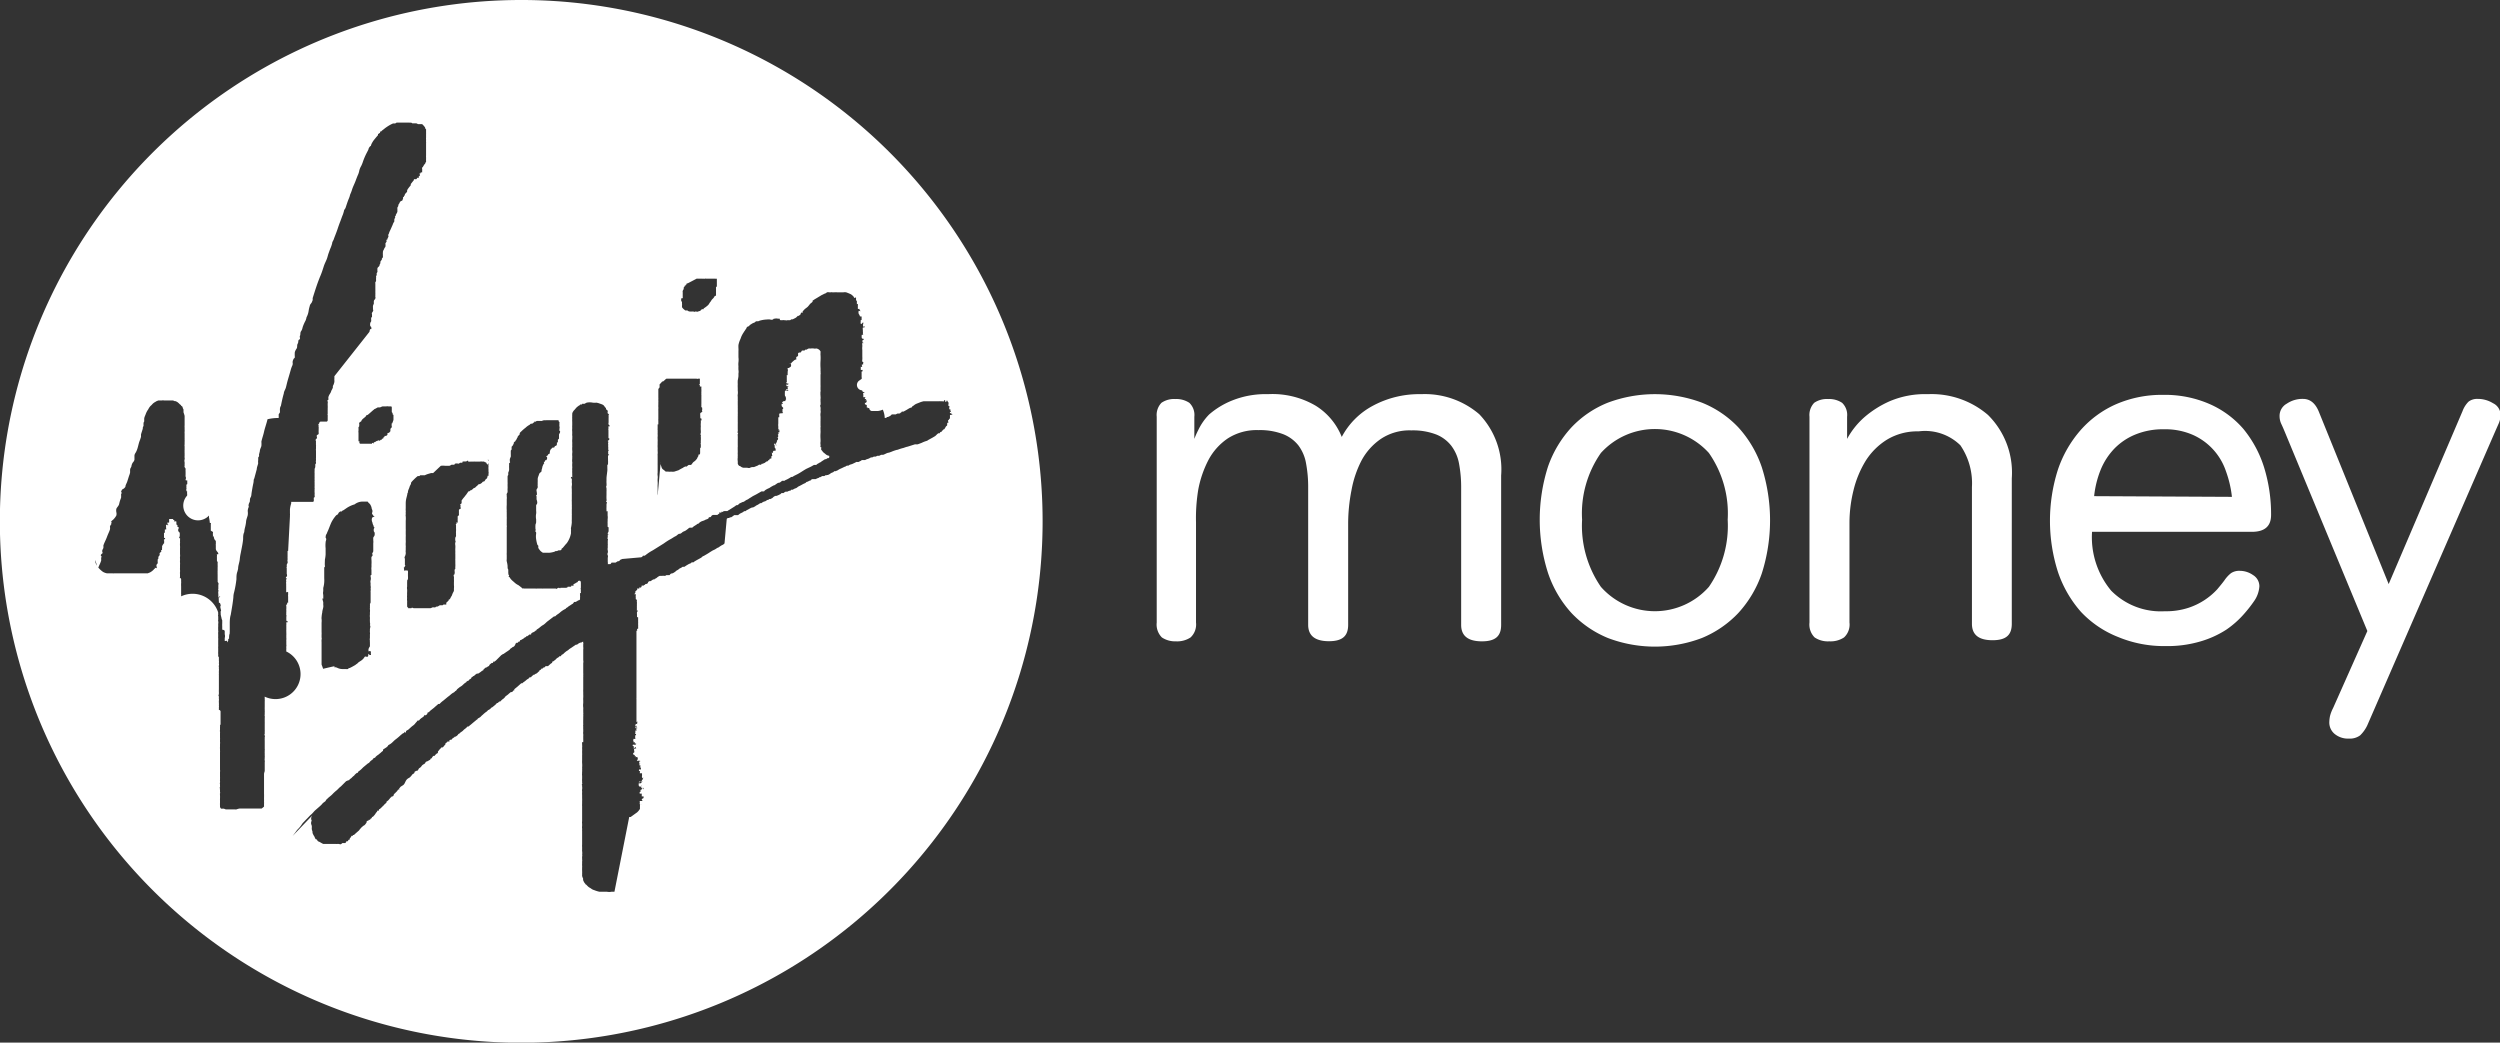 <svg xmlns="http://www.w3.org/2000/svg" viewBox="0 0 179.43 74.83">
  <rect x="0" y="0" width="179.43" height="74.83" fill="#333333" stroke="none"/>
  <defs>
    <style>.cls-1{fill:#fff;}</style>
  </defs>
  <title>Virgin Money</title>
  <g id="Layer_2" data-name="Layer 2">
    <g id="Layer_1-2" data-name="Layer 1">
      <path class="cls-1" d="M37.41,0A37.42,37.42,0,1,0,74.83,37.41,37.41,37.41,0,0,0,37.41,0ZM49,21.39a.15.15,0,0,0,0-.07s0-.07,0-.1,0,0,0-.07l0,0v0s0-.06,0-.07,0-.12,0-.13a.09.09,0,0,1,0-.07.54.54,0,0,1,.07-.13.13.13,0,0,0,0-.05.05.05,0,0,1,0,0s0,0,0,0,0,0,0-.06l.07-.08,0,0s0,0,0,0,0,0,0,0,0,0,0,0a.09.09,0,0,1,0-.05l.06,0s0,0,0-.05l.09-.07s0,0,0-.05,0,0,.06,0l0,0h0a0,0,0,0,0,0,0L50,20l0,0h0v0a.06.06,0,0,1,.05,0s0,0,0,0,0,0,0,0l.1,0,0,0s.07,0,.11,0l.05,0,.06,0a.45.45,0,0,0,.11,0,.33.33,0,0,0,.13,0,.06.06,0,0,1,.06,0h.53s0,0,0,0,0,0,.06,0l.07,0a.23.23,0,0,0,.12,0s0,0,0,0l0,0s0,0,0,.06l0,.07a.08.08,0,0,1,0,0s0,0,0,.06,0,0,0,0,0,0,0,.06,0,.05,0,.08,0,.11,0,.13,0,0,0,0,0,0,0,0,0,0,0,.07a.06.06,0,0,0,0,0s0,0,0,0v0s0,.05-.06.08a.61.61,0,0,0,0,.12s0,.07,0,.1v.05l0,0s0,0,0,.06l0,.05s0,0,0,.05,0,0,0,.05,0,0,0,.05,0,0,0,.06-.08,0-.11.08a.71.71,0,0,1-.1.14.74.74,0,0,0-.12.13.41.41,0,0,1-.07.11.61.61,0,0,0-.07.1l-.08.12a1.92,1.92,0,0,1-.22.18l-.12.08a.1.1,0,0,0,0,0s0,0,0,.05a.42.42,0,0,1-.12,0l-.09.08c0,.05-.13.06-.19.09l0,0a.13.13,0,0,1-.12,0l0,0h-.07c-.05,0-.07.05-.12,0a1.5,1.5,0,0,0-.2,0c-.08,0-.17,0-.24-.07a.17.17,0,0,0-.12,0,.2.2,0,0,1-.11-.06.73.73,0,0,1-.17-.18l0-.05a.15.15,0,0,1,0-.07.56.56,0,0,0,0-.12.78.78,0,0,1,0-.14s-.06-.05-.06-.1,0-.08,0-.13S49,21.42,49,21.39ZM47.2,35.55a.89.89,0,0,1,0-.23s0-.31,0-.34a.27.27,0,0,1,0-.09.38.38,0,0,1,0-.1,1.69,1.69,0,0,0,0-.23,1.48,1.48,0,0,1,0-.2.82.82,0,0,0,0-.22.71.71,0,0,1,0-.21s0-.25,0-.33v-.11s0-.07,0-.07,0,0,0,0h0s0,0,0,0,0,0,0,0,0-.06,0-.08v0s0,0,0,0a.23.23,0,0,1,0-.07s0-.18,0-.2a.07.07,0,0,0,0,0s0,0,0,0,0,0,0-.07,0-.18,0-.19,0-.1,0-.12a.31.31,0,0,1,0-.1.9.9,0,0,0,0-.22s0-.12,0-.15a.11.11,0,0,0,0-.06l0,0s0,0,0-.05a1.09,1.09,0,0,1,0-.18s0-.05,0-.11h0a0,0,0,0,0,0,0h0v0a0,0,0,0,0,0,0l0,0a0,0,0,0,1,0,0l0-.1a1.2,1.2,0,0,0,0-.19h0s0,0,0,0,0,0,0,0h0v0s0,0,0,0,0,0,0,0,0,0,0,0,0,0,0-.05a.57.57,0,0,1,0-.13.85.85,0,0,0,0-.18s0,0,0-.05h0s0,0,0,0,0,0,0-.05,0,0,0,0a.19.19,0,0,0,0-.08.57.57,0,0,0,0-.13,0,0,0,0,1,0,0s0,0,0,0a.45.45,0,0,1,0-.11s0-.06,0-.07,0-.07,0-.12v0s0,0,0-.05h0s0,0,0,0,0,0,0-.05,0,0,0,0,0,0,0,0,0,0,0,0a0,0,0,0,1,0,0h.05s0,0,0,0h0s0,0,0-.05,0,0,0,0,0,0,0,0,0,0,0,0,0,0,0,0v-.13s0-.07,0-.09a.45.45,0,0,1,0-.12s0,0,0-.06,0,0,0,0,0,0,0,0v-.06a0,0,0,0,0,0,0s0-.06,0-.07,0-.08,0-.1,0-.14,0-.16v-.06h0s0,0,0,0v0s0,0,0-.06,0,0,0-.05a.17.17,0,0,1,0-.07h0s0,0,0,0h0s0,0,0,0,0,0,0-.05h0a0,0,0,0,0,0,0s0,0,0,0,0,0,0,0a.34.34,0,0,0,0-.1.44.44,0,0,1,0-.1.28.28,0,0,1,0-.08h0v-.09a.09.09,0,0,1,0,0s0-.07,0-.08a.57.57,0,0,0,0-.13v-.05h0s0,0,0,0h0s0,0,0-.05,0,0,0,0,0,0,0,0a.45.45,0,0,0,0-.11s0,0,0-.06h0l0-.16c0-.06,0-.08,0-.09h0s0-.05,0-.05,0,0,0-.06a0,0,0,0,0,0,0s0-.06,0-.07l0,0s0,0,0,0,0,0,0,0a0,0,0,0,1,0,0s0,0,0,0a0,0,0,0,1,0,0s0,0,0,0,0,0,0,0l0-.08s0,0,0-.05l.09-.12s0,0,0-.06,0,0,0,0,0-.06,0-.07h0a.41.41,0,0,1,0-.08s.08-.09.1-.1a.87.87,0,0,1,.09-.11s0,0,0,0v0s0,0,.06,0,0,0,0,0,0,0,0,0l.13-.11s0,0,0,0a.48.48,0,0,1,.11-.09l.08,0,0,0s0,0,0,0h0s0,0,0,0,0,0,.06,0h0s0,0,0,0l.06,0h.06l0,0,0,0h0s0,0,0,0,0,0,0,0a.61.61,0,0,1,.14,0s0,0,.06,0H50s0,0,0,0h0a.12.12,0,0,0,.1,0s.06,0,.07,0l0,0h.06s0,0,0,0a0,0,0,0,0,0,0l0,0,0,0s0,0,0,0,0,0,0,0,0,0,0,0,0,0,0,0,0,0,0,.05,0,0,0,0,0,0,0,0,0,0,0,0,0,0,0,0a.13.13,0,0,1,0,.06h0v0a0,0,0,0,1,0,0s0,0,0,0,0,0,0,0,0,0,0,0a0,0,0,0,0,0,0s0,0,0,0,0,0,0,0v0l0,0h0s0,0,0,0,0,0,0,0h0a0,0,0,0,1,0,0s0,0,0,.07v0a0,0,0,0,1,0,0h0s0,0,0,0l0,0h0a.08.08,0,0,1,0,0v0h0s0,0,0,0a.43.43,0,0,1,0,.05s0,0,0,.05v0s0,.05,0,.06a0,0,0,0,0,0,0,.06.06,0,0,1,0,0s0,0,0,0l0,0s0,0,0,.05l0,0s0,0,0,0a0,0,0,0,0,0,0,0,0,0,0,1,0,0,0,0,0,0,0,0,0s0,0,0,0h0a0,0,0,0,1,0,0h0s0,0,0,0,0,0,0,0a0,0,0,0,0,0,0h0s0,0,0,0,0,0,0,0l-.07.06s0,0,0,0,0,0,0,0l0,0v0s0,0,0,0h.07a0,0,0,0,1,0,0s0,0,0,0a.42.42,0,0,0,0,.06s0,0,0,0h0s0,0,0,0,0,0,0,.05h0v0a.23.23,0,0,0,0,0s0,0,0,0l0,0s0,0,0,0,0,0,0,0,0,0,0,0h0s0,0,0,0h0s0,0,0,0h0s0,0,0,0a0,0,0,0,1,0,0,.09.09,0,0,0,0,0s0,0,0,0,0,0,0,0v0s0,0,0,0l0,0s0,0,0,0h0s0,0,0,0h0a0,0,0,0,0,0,0h.11s0,0,0,0h0s0,0,0,0,0,0,0,0,0,0,0,0,0,0,0,0,0,0,0,0h0s0,0,0,0,0,0,0,0h0s0,0,0,0,0,0,0,0,0,0,0,0,0,0,0,.05,0,0,0,.05a0,0,0,0,1,0,0s0,0,0,0h0s0,0,0,0,0,0,0,0,0,0,0,0,0,0,0,0,0,0,0,0,0,0,0,0,0,0,0,0h0s0,0,0,0h0a.33.33,0,0,0,0,.1s0,0,0,.06a.1.1,0,0,1,0,0h0v0a.11.11,0,0,1,0,.05,0,0,0,0,0,0,0s0,0,0,.06a.66.66,0,0,0,0,.14.41.41,0,0,0,0,.11s0,0,0,0h0v0s0,0,0,0,0,0,0,0l0,0a0,0,0,0,0,0,0h0s0,0,0,0,0,0,0,0h0s0,0,0,0,0,0,0,0,0,0,0,0v0h0s0,0,0,0l0,0s0,0,0,0v0h0s0,0,0,0a.37.37,0,0,1,0,.09s0,.05,0,.08,0,.09,0,.1,0,0,0,.05l0,0h0s0,0,0,0,0,0,0,0l0,0s0,.06,0,.06,0,0,0,0,0,0,0,0,0,0,0,.05,0,0,0,0,0,0,0,.06,0,.07,0,.09,0,0,0,0,0,0,0,0h0s0,0,0,0,0,0,0,0,0,0,0,.05a.07.07,0,0,0,0,.05s0,0,0,0,0,0,0,0,0,0,0,0a.05.05,0,0,1,0,0s0,0,0,.05,0,0,0,0,0,0,0,0v0s0,0,0,0a.65.65,0,0,0,0,.14s0,0,0,0,0,0,0,0,.06,0,.06.06,0,0,0,0,0,0,0,0a.14.14,0,0,0,0,.06s0,0,0,0,0,0,0,.06,0,0,0,0a.1.1,0,0,0,0,.1s0,0,0,.06a0,0,0,0,1,0,0s0,0,0,0-.07,0-.07.05a.05.05,0,0,1,0,0s0,0,0,0,0,0,0,0l0,0a.06.06,0,0,0-.07.05.39.39,0,0,0,0,.13s0,0,0,0,0,0,0,0,0,0,0,0a.44.44,0,0,0,0,.1.06.06,0,0,1,0,.06s0,0,0,0,0,0,0,.06l0,0s.08,0,.09.05l0,0s0,0,0,0,0,0,0,0l0,0a.11.11,0,0,0,0,.06s0,0,0,0h0l0,0h0s0,0,0,0,0,0,0,0,0,0,0,0,0,0,0,0a0,0,0,0,0,0,0,.05.05,0,0,0,0,0v0s0,0,0,.05h0s0,0,0,0,0,0,0,0,0,0,0,0a0,0,0,0,1,0,.06s0,0,0,0l.07,0,0,0s0,0,0,0,0,0,0,0,0,0,0,0,0,0,0,0a.32.32,0,0,0-.12-.08h0s0,0,0,0,0,0,0,.05v0s0,.06,0,.1v0l0,0s0,0,0,0a.43.43,0,0,1,0,.05.9.9,0,0,0,0,.23,1.84,1.84,0,0,0,0,.34s0,.08,0,.11-.05.15,0,.19,0,0,0,.05l0,0s0,0,0,0,0,0,0,0l0,0a.22.22,0,0,0,0,.08,1.61,1.61,0,0,1,0,.22,1.48,1.48,0,0,0,0,.21.11.11,0,0,0,0,.11.23.23,0,0,1,0,.05s0,.07,0,.1a.17.17,0,0,0,0,.07s0,0,0,0a.05.05,0,0,1,0,0,.08.08,0,0,0-.05.07s0,.05,0,.06,0,0,0,.08h0s0,.06,0,0,0,.1,0,.15,0,.11-.05.14-.08,0-.08,0a.27.27,0,0,1,0,.12.44.44,0,0,0-.08.15.94.94,0,0,1-.18.21.54.54,0,0,0-.16.14.35.35,0,0,1-.11.13s0,0-.06,0l0,0s-.06,0-.09,0-.14.1-.15.11-.06,0-.09,0,0,0,0,0h0a.57.57,0,0,0-.19.1,3.27,3.27,0,0,0-.31.17l-.31.1a.81.81,0,0,1-.22,0,.86.86,0,0,1-.21,0l-.18,0s-.06-.06-.09-.08l-.14-.11a.33.33,0,0,1-.07-.13l-.06-.18a.41.41,0,0,1,0-.19S47.2,35.59,47.2,35.55ZM31.64,33.43a1.62,1.62,0,0,1,.31,0s.09,0,.13,0l.08,0,.08,0c.07,0,.12-.06.19-.08a.59.59,0,0,0,.19,0s0-.08.09-.08a.32.32,0,0,1,.14,0,.37.37,0,0,0,.15,0s0,0,0,0-.05,0-.07,0,0,0,.1-.06v0h0s.1,0,.14,0,0-.1.08-.09,0,0,.06,0l.07,0h.08s0,0,0,0l.08-.05s0,0,0,0,0,0,.06,0,0,0,0,0h0s0,0,0,.06l0,0s0,0,0,0,0,0,0,0,.05,0,.07,0a.14.14,0,0,0,.09,0s0,0,0,0H34a.12.12,0,0,1,.08,0l.09,0h.27a.65.65,0,0,1,.2,0,.38.38,0,0,1,.1,0,.18.18,0,0,1,.07.05c.06,0,.09,0,.12.1l.06.07a.06.06,0,0,1,0,0l0,0A.25.25,0,0,0,35,33l.06,0s0,0,0,.09l0,0s0,0,0,.05l0,.06,0,0v0h0s0,0,0,0,0,0,0,0a.2.2,0,0,1,0,.08h0s0,0,0,.07a.12.12,0,0,0,0,.08s0,.07,0,.11a.18.18,0,0,0,0,.1s0,.21,0,.2a.33.33,0,0,1,0,.17l0,.06a.24.24,0,0,1,0,.08l-.07,0,0,.07a.84.84,0,0,1-.06.14c-.08,0-.12.16-.19.2l-.07,0s0,0,0,0h0a.81.81,0,0,0-.09.1l-.14.09a.2.2,0,0,0-.08,0l-.06.06,0,0,0,0-.06.06a.63.63,0,0,0-.12.11.31.31,0,0,1-.13.06s-.06.07-.08.08l-.1.07h0s0,0-.05,0,0,0,0,0l0,0h0s0,0,0,0,0,0,0,0l-.06.07-.07,0h0s0,0,0,0,0,0-.06.08l-.11.16a1.71,1.71,0,0,0-.11.14l-.11.13-.11.15a.56.56,0,0,1,0,.08.32.32,0,0,1,0,.09s0,.06-.07.09,0,.07,0,.1a.19.19,0,0,0,0,.13c0,.05,0,.06,0,.1s-.09,0-.12.09a.29.29,0,0,0,0,.09s0,0,.07,0-.05,0-.07,0a.29.29,0,0,0,0,.09.31.31,0,0,0,0,.1s0,.06,0,.09-.08.05-.09.1,0,.06,0,.09,0,.05,0,.08a.29.29,0,0,0,0,.09.38.38,0,0,0,0,.1s0,0,0,.08a.08.08,0,0,1,0,0s0,0,0,0,0,0-.05,0-.07,0-.07,0,.09.07,0,.1,0,0,0,.05,0,0,0,0,0,.07,0,.09,0,.07,0,.1,0,.08,0,.1h0s0,0,0,0l0,0a.05.05,0,0,0,0,0,.9.9,0,0,1,0,.16,1.27,1.27,0,0,0,0,.2.19.19,0,0,0,0,.08s0,0,0,.07-.05.09-.05.14a.66.66,0,0,0,0,.2s.05.14,0,.14,0,.09,0,.1a.12.12,0,0,0,0,.1,1.47,1.47,0,0,1,0,.21,1.49,1.49,0,0,0,0,.21s0,.06,0,.09a.34.34,0,0,0,0,.1s0,.07,0,.11,0,.06,0,.09,0,0,0,.07,0,.06,0,.09a.48.48,0,0,0,0,.12c0,.08,0,.16,0,.24a1.28,1.28,0,0,1,0,.19,1,1,0,0,0,0,.17s0,0,0,0,0,0-.05.05a.79.79,0,0,0,0,.13.29.29,0,0,1,0,.13s0,.1-.05.11,0,.12,0,.18a.14.14,0,0,1,0,.07s0,.06,0,.1a1.21,1.21,0,0,1,0,.19c0,.07,0,.14,0,.21a.91.91,0,0,1,0,.23l0,.12a.14.14,0,0,0,0,.06s0,0,0,0-.06.12-.08.15l-.06.15c0,.05-.06.1-.08.15s-.06.12-.09.16l-.06,0a.31.31,0,0,1,0,.06,1.53,1.53,0,0,1-.18.18l0,.05s0,.07,0,.08-.06,0-.08,0,0,0-.06,0l-.06,0s0,0-.06.05l-.07,0-.07,0,0,0h0l0,0,0,0-.06,0-.15.09s-.16,0-.17.06a.11.11,0,0,1-.08,0s-.08,0-.11,0-.1.05-.16.06H29.9l0,0h-.22s-.13-.07-.15,0l-.1,0s0,0-.09,0v0h0l-.05,0,0,0v0a.09.09,0,0,0,0-.05l0,0s-.05,0-.07-.08l0-.06a.13.13,0,0,0,0-.06s0,0,0,0,0,0,0-.05,0,0,0-.08,0,0,0-.08a.15.15,0,0,0,0-.07.67.67,0,0,1,0-.2.74.74,0,0,1,0-.21,1.48,1.48,0,0,1,0-.21,1.34,1.34,0,0,0,0-.2.46.46,0,0,1,0-.2s0-.07,0-.1,0-.07,0-.12,0,0,0-.08a.31.31,0,0,0,0-.1c0-.06.05-.09.06-.15a1.48,1.48,0,0,0,0-.21c0-.06,0-.13,0-.19a.43.43,0,0,0,0-.12s0,0,0-.07A.15.15,0,0,0,29,42h0v0a.34.34,0,0,0,0-.2l0-.08s0,0,0-.07l0-.09s0-.07,0-.11,0-.07,0-.1a.33.33,0,0,1,0-.1l0-.08,0-.09s0,0,0,0,0,0,0,0,0,0,0-.07,0-.11,0-.18-.05-.06,0-.1,0,0,.06-.08,0-.1,0-.1,0-.22,0-.24,0-.08,0-.1,0-.06,0-.09-.06-.17,0-.17a1.52,1.52,0,0,0,.06-.2s0,0,0-.08a.11.11,0,0,0,0,0s0,0,0,0,0,0,0-.05a.24.24,0,0,1,0-.12s0-.12,0-.14,0-.06,0-.08a.4.4,0,0,0,0-.11,1.46,1.46,0,0,1,0-.22,1.25,1.25,0,0,0,0-.19v-.21a1.47,1.47,0,0,0,0-.21c0-.07,0-.14,0-.21a1.37,1.37,0,0,0,0-.19s0-.06,0-.09,0-.07,0-.1,0-.25,0-.37a1.83,1.83,0,0,0,0-.33.24.24,0,0,1,0-.12s0-.1,0-.11a.24.24,0,0,1,0-.08.25.25,0,0,0,0-.09.91.91,0,0,1,0-.17c0-.13,0-.24,0-.36a1.58,1.58,0,0,1,.05-.38l.06-.24a.3.3,0,0,1,.06-.18.1.1,0,0,1,0-.09,1,1,0,0,1,.07-.18l.06-.18a1.09,1.09,0,0,0,.08-.15.25.25,0,0,1,0-.07l0,0,0,0a1.13,1.13,0,0,1,.1-.13l.12-.12a2.85,2.85,0,0,1,.26-.23l0,0,.05,0,.07,0s0,0,.06-.06l.09,0,.08,0a.32.32,0,0,0,.09,0l.07,0a1.45,1.45,0,0,1,.22-.09l.24-.07h0s.07,0,0,0,0,0,0,0a.58.58,0,0,0,.14,0Zm-11,6.11s0,0,0,0h0s0,0,0,0,0,0,0,0h0s0,0,0,0a.07.07,0,0,0,0,0s0,0,0,.05,0,0,0,0l0,0v.07h0a0,0,0,0,1,0,0V40a.05.05,0,0,1,0,0,.13.13,0,0,0,0,.06,0,0,0,0,0,0,0s0,0,0,.07v.05a.1.1,0,0,0,0,.09s0,0,0,.05h0a0,0,0,0,1,0,0,.18.18,0,0,1,0,.09s-.08.12-.06.18,0,.05,0,.09a.08.08,0,0,0,0,.09s0,0,0,.06,0,0,0,.07,0,.06,0,.09a0,0,0,0,0,0,0s0,.06,0,.09,0,0,0,0,0,.08,0,.11a.24.24,0,0,1,0,.2v0h0s0,0,0,0-.06,0-.06.07v0s0,0,0,0a.09.09,0,0,0,0,0,.43.43,0,0,0,0,.05l0,0a.08.08,0,0,1,0,0s0,0,0,0v0h0s0,0,0,0,.1,0,.07.06h-.05s0,0,0,0a.06.06,0,0,1,0,0s0,0,0,0,0,0,0,0,0,0,0,0,0,0,0,0a.25.25,0,0,0,0,.12.34.34,0,0,1,0,.1.11.11,0,0,1,0,0h0a.1.1,0,0,0,0,.09s0,.06,0,.09a.09.09,0,0,0,0,.05s0,0,0,0,0,0,0,.05,0,0,0,0,0,0,0,0l0,0s0,0,0,0l0,0v0s0,0,0,.05v0l0,0v.09s0,0,0,.05,0,0,0,.06,0,0,0,0,0,.06,0,.1a0,0,0,0,1,0,0h0s0,0,0,0,0,0,0,0v0s0,.05,0,.08,0,0,.07,0,0-.05.07,0a.08.08,0,0,0,0,0v0h0a0,0,0,0,1,0,0s0,0,0,0v0s0,0,0,0,0,0,0,0,0,0,0,.07l0,0a.09.09,0,0,1,0,0s0,0,0,.06,0,0,0,0,0,0,0,.08a.17.17,0,0,0,0,.1s0,.08,0,.1,0,0,0,0,0,0,0,0,0,0,0,0h0a0,0,0,0,0,0,0v.07s0,.06,0,.09,0,0,0,.08,0,.06,0,.1,0,0-.07,0,0,0,0,0h0s0,0,0,.08,0,0,0,0,0,0,0,0h0c0,.07,0,0-.06.09s0,0,0,.06l0,0s0,0,0,0h0v0s0,0,0,.09,0,0,0,0,0,0,0,0a.49.49,0,0,1,0,.12.34.34,0,0,0,0,.1l0,.11a.49.49,0,0,0,0,.12.25.25,0,0,0,0,.12.17.17,0,0,1,0,.12s0,.05,0,.08,0,0,0,.05,0,0,0,0,0,0,0,.05,0,0,0,0,0,0,0,0v.06s0,.07.05.09l.05,0s0,0,0,0,0,0,0,0,0,0,0,0l0,0s0,0,0,0,0,0,0,.07,0,0,0,0v0s0,0-.05,0h-.05s0,0,0,0,0,0,0,0-.07,0,0,0v0a0,0,0,0,1,0,0h0s0,0,0,0,0,.06,0,.09a.33.33,0,0,1,0,.1s0,0,0,0,0,0,0,0a.09.09,0,0,0,0,.05s0,0,0,0,0,0,0,0l0,0v.08s0,0,0,0,0,0,0,.06l0,.05s0,0,0,.06,0,0,0,.05a.68.68,0,0,0,0,.14s0,.06,0,.1a.66.66,0,0,1,0,.14s0,0,0,.06,0,0,0,.06,0,.08,0,.1h0s0,0,0,0a.09.09,0,0,1,0,.07s0,0,0,0a.15.15,0,0,1,0,.07.07.07,0,0,0,0,.05s0,.07,0,.11,0,0,0,.06,0,0,0,0,0,.07,0,.1,0,0,0,0v0h0v0a.28.28,0,0,1,0,.13.5.5,0,0,0,0,.12v.06s0,0,0,0a.57.57,0,0,0,0,.13s0,0,0,0a.06.06,0,0,0,0,.06A.32.32,0,0,1,19,50a.41.41,0,0,0,0,.11s0,.08,0,.12a.48.48,0,0,1,0,.12s0,0,0,0,0,0,0,0h0a0,0,0,0,1,0,0s0,0,0,.07,0,.08,0,.12,0,.09,0,.12,0,.07,0,.1,0,0,0,0a.11.11,0,0,0,0,0,.62.62,0,0,0,0,.13s0,0,0,.06v0s0,0,0,0,0,0,0,.05,0,0,0,0a.57.57,0,0,1,0,.13s0,0,0,.06,0,.07,0,.09h0a.24.24,0,0,0,0,.12.21.21,0,0,1,0,.11s0,.09,0,.12,0,0,0,.05,0,0,0,.06,0,.07,0,.11a.2.2,0,0,1,0,.07s0,.05,0,.06,0,0,0,0l0,0s0,0,0,0,0,.09,0,.13,0,.06,0,0v.06a.09.09,0,0,0,0,0v.05l0,0s0,0,0,0,0,0,0,.05,0,.08,0,.12a.5.5,0,0,1,0,.12.09.09,0,0,1,0,0s0,.07,0,.11,0,0,0,.06a.43.43,0,0,1,0,0s0,0,0,0v0s-.05.06,0,.11,0,.06,0,.11,0,.08,0,.12a.69.69,0,0,0,0,.13s0,0,0,0,0,0,0,0,0,0,0,.06,0,0,0,.07,0,.06,0,.08,0,0,0,0,0,0,0,0,0,0,0,0,0,0,0,.05l0,0s0,0,0,0,0,0,0,.07,0,0,0,.06,0,0,0,0,0,.07,0,.11,0,.05,0,.06,0,0,0,0,0,0,0,.05,0,0,0,0,0,0,0,0a.06.06,0,0,1,0,.06s0,.08,0,.12a.45.45,0,0,0,0,.11s0,0,0,.06v.07a.09.09,0,0,0,0,0s0,0,0,.06a.51.51,0,0,1,0,.13.28.28,0,0,0,0,.09.23.23,0,0,0,0,.12.27.27,0,0,1,0,.12s0,.07,0,.11,0,.08,0,.12,0,0,0,.05,0,0,0,0,0,0,0,.05v.07s0,.09,0,.12,0,.08,0,.12a.43.43,0,0,0,0,0s0,0,0,0,0,0,0,0a1.8,1.8,0,0,0-.05.19V57a.13.13,0,0,1,0,.06.45.45,0,0,1,0,.11.13.13,0,0,1,0,.06s0,0,0,.05,0,.08,0,.11a.13.13,0,0,1,0,.06s0,0,0,0,0,.08,0,.12a.36.36,0,0,1,0,.11s0,0,0,.08,0,0,0,0,0,0,0,0,0,0,0,0l0,.06v0l0,0s0,.06,0,.07,0,0,0,0l0,0-.08.07-.09.07,0,0,0,0-.06,0s0,0,0,0H17.2s0,0,0,0h0a1,1,0,0,0-.22.06.31.31,0,0,1-.13,0h-.07l-.06,0h-.2l-.06,0a.45.45,0,0,1-.11,0h-.09l-.06,0-.13-.05s0,0-.09,0,0,0,0,0a0,0,0,0,0,0,0l-.06,0-.07,0,0,0s0,0,0,0h0a0,0,0,0,1,0,0s0,0,0,0,0-.07-.06-.09l0,0s0-.07,0-.1,0,0,0-.06a.09.09,0,0,1,0-.05.19.19,0,0,1,0-.08s0,0,0,0,0-.07,0-.12,0,0,0,0,0,0,0,0,0,0,0,0l0-.11a.09.09,0,0,1,0-.05s0,0,0-.06v-.06a.42.42,0,0,0,0-.12.05.05,0,0,1,0,0l0,0s0,0,0,0v-.07a.14.14,0,0,1,0-.07s0,0,0,0a.06.06,0,0,1,0-.05.14.14,0,0,0,0-.11s0,0,0,0l0,0v0l0-.08s0-.07,0-.08,0,0,0,0,0,0,0,0a.22.22,0,0,1,0-.11s0,0,0,0v0s0,0,0,0,0,0,0,0-.06,0,0-.07a.07.07,0,0,0,0-.05v0s0,0,0,0,0,0,0,0l0,0,0,0a.43.43,0,0,1,0,0s0-.05,0-.08,0-.06,0-.08-.06,0,0,0a.17.17,0,0,1,0-.12.5.5,0,0,0,0-.12s0,0,0,0a.15.15,0,0,1,0-.07s0,0,0-.05v-.06a.28.28,0,0,0,0-.09s0,0,0-.08,0-.06,0-.1,0-.12,0-.18a.57.57,0,0,0,0-.18.05.05,0,0,1,0,0s0,0,0-.06l0,0s0,0,0,0,0,0,0,0v-.06s0,0,0-.06,0,0,0,0,0,0,0,0V54a.09.09,0,0,0,0,0,.49.49,0,0,0,0-.12l0-.13a.77.77,0,0,1,0-.15l0,0v-.07s0,0,0-.05,0-.07,0-.11a.12.12,0,0,0,0-.1s0,0,0,0,0,0,0,0,0-.08,0-.11,0,0,0,0v-.07a.78.78,0,0,0,0-.14v-.06s0,0,0,0,0,0,0,0l0-.05v-.06l0,0a.08.08,0,0,0,0,0s0,0,0-.05,0,0,0,0,0,0,0-.05,0,0,0,0a1865820318486.58,1865820318486.58,0,0,0,0-.1v0a.07.07,0,0,0,0-.06l0,0a.25.25,0,0,1,0-.12s0-.07,0-.11,0-.08,0-.12a.29.29,0,0,0,0-.1.08.08,0,0,0,0,0s0,0,0,0,0,0-.06,0l0,0h0a0,0,0,0,1,0,0s0,0,0,0,0,0,0,0,.05,0,.05,0l0,0a.26.26,0,0,0,.05-.09s0,0,0,0,0,0,0,0V51.1l0-.05a.16.16,0,0,0-.07-.09.05.05,0,0,0-.05,0l0,0s0-.06,0-.1,0,0,0-.07,0,0,0-.05a.11.11,0,0,0,0-.08s0,0,0-.08a.16.16,0,0,0,0-.09s0-.08,0-.09a.07.07,0,0,1,0-.05s0,0,0,0,0,0,0,0a.17.17,0,0,1,0-.07.19.19,0,0,0,0-.1.13.13,0,0,1,0-.06s0,0,0-.07h0a.27.27,0,0,1,0-.09c-.06,0,0-.12,0-.16a.06.06,0,0,0,0,0s0,0,0,0,0,0,0-.07,0,0,0-.07,0,0,0,0l0,0a.24.24,0,0,1,0-.08.22.22,0,0,1,0-.08s0,0,0,0v-.07s0-.05,0-.07V49l0,0s0,0,0,0,0,0,0,0,0-.08,0-.11,0,0,0-.06,0-.05,0-.07,0,0,0-.05l0,0s0-.09,0-.13,0-.08,0-.13v0l0,0a.38.38,0,0,1,0-.1.22.22,0,0,0,0-.08.15.15,0,0,1,0-.07s0,0,0-.06,0,0,0,0,0,0,0,0h0a.29.29,0,0,0,0-.13s0,0,0-.06,0,0,0,0l0,0v0a.17.17,0,0,0,0-.07.25.25,0,0,1,0-.12.2.2,0,0,0,0-.13l0,0s0,0,0-.06a.27.27,0,0,0,0-.13s0,0,0,0,0,0,0,0,0,0,0-.07a.06.06,0,0,0,0,0,.07.07,0,0,0,0,0s0-.06,0-.1v-.08c0-.05-.05-.06-.05-.1s0-.06,0-.08a.22.22,0,0,0,0-.08.88.88,0,0,1,0-.15s0-.1,0-.15,0-.08,0-.11a.5.5,0,0,1,0-.12.28.28,0,0,0,0-.09c0-.05,0-.1,0-.15s0-.13,0-.19a1.29,1.29,0,0,0,0-.19.25.25,0,0,1,0-.09.06.06,0,0,0,0,0l0,0s0,0,0-.07,0-.05,0-.07a1.28,1.28,0,0,1,0-.19.16.16,0,0,0,0-.1.19.19,0,0,1,0-.08,1.49,1.49,0,0,1,0-.21.28.28,0,0,0,0-.09l0,0v0s0-.07,0-.1a.46.46,0,0,0,0-.2.11.11,0,0,1,0-.08,1.11,1.11,0,0,0,0-.17.24.24,0,0,0,0-.09.14.14,0,0,1,0-.11s0-.05,0-.08a.31.31,0,0,1,0-.09A1.93,1.93,0,0,0,13,42.8a1,1,0,0,0,0-.18.29.29,0,0,1,0-.09s0-.08,0-.09,0,0,0-.08l0-.09c0-.06,0-.12,0-.18a2,2,0,0,1,0-.24.41.41,0,0,0,0-.11s0,0,0-.05,0,0,0-.07,0-.12-.08-.13,0,0,0-.05,0,0,0-.06v-.21a.14.14,0,0,1,0-.09s0,0,0,0,0,0,0,0a1.27,1.27,0,0,0,0-.2.24.24,0,0,1,0-.09l0-.13,0-.13a.76.76,0,0,0,0-.16.8.8,0,0,1,0-.15.14.14,0,0,0,0-.07v0s0,0,0,0,0,0,0-.07a.41.41,0,0,1,0-.11.71.71,0,0,0,0-.2c0-.06,0-.13,0-.19s0-.06,0-.09,0-.1,0-.14a.86.86,0,0,0,0-.17,1.23,1.23,0,0,1,0-.2.25.25,0,0,0,0-.09s0,0,0-.08a1.48,1.48,0,0,0,0-.21s-.05.08-.07,0a.34.34,0,0,0,.05-.14,1.1,1.1,0,0,0,0-.18s0,0,0,0h0s0,0,0,0,0,0,0,0a.07.07,0,0,0,0-.05s0,0,0,0a.2.2,0,0,1-.08-.08.18.18,0,0,1,0-.21s0,0,0-.08-.06,0-.08-.06,0-.07,0-.1l0,0s0-.06,0,0v0s0,0,0,0h0s0,0,0,0,0,0,0,0-.06-.05-.08-.06,0,0,0-.05v0s0,0,0-.06,0,0,0,0,0,0,0,0,0,0,0-.07,0,0-.07-.05a.08.08,0,0,0-.08.05s0,.08,0,0,0,0,0,0l0,0s0-.06,0-.08,0,0,0,0l0,0v0s0,0,0-.06,0,0,0,0,0,0,0,0h-.05a.12.12,0,0,1-.05-.07s0,0,0,0l0,0h-.1s0,0,0,0l0,0h-.1s-.05,0-.07,0,0,0,0,0v.07s0,0,0,.07,0,0,0,0v0l0,0s0,0,0,0,0,0,0,0,0,0,0,0,0,0,0,0,0,0,0,0,0,0,0,.05,0,0,0,0l0,0h0s0,0,0,.07l0,0s0,0,0,0-.09,0-.12,0,0,0,0,.07,0,0,0,0v0s0,.05,0,.06,0,0,0,0,0,0,0,0,0,0,0,0,.06,0,.06.05,0,0,0,0,0,0,0,0-.06,0-.09,0,0,0,0,0,0,0,0,0,0-.07-.07,0a.06.06,0,0,0,0,.06s0,0,0,0,0,0,0,0,0,0,0,0,0,.07,0,.1,0,0,0,0,0,0,0,0,0,.08,0,.07,0-.06,0,0a.07.07,0,0,0,0,0s0,0,0,0a.06.06,0,0,1,0,.08s-.08,0-.09,0,0,0,0,0,0,0,0,0,0,0,0,0a.06.06,0,0,1,0,0s0,0,0,0h0s0,0,0,0h0l0,0h0s0,0,0,0,0,.05,0,.07a.06.06,0,0,1,0,0s0,0,0,0,0,.07,0,.11a.06.06,0,0,0,0,0s0,0,0,0a0,0,0,0,1,0,.06h-.06a.07.07,0,0,0,0,0s0,.05,0,.09,0,0,0,0,0,0,0,0,0,.07,0,.09,0,.06,0,.07,0,0,0,0a.05.05,0,0,1,0,0s0,0,0,0a.07.07,0,0,0,0,0s0,0,0,0v.05s0,0,0,0,0,0,0,0,0,0,0,0a0,0,0,0,1,0,0s0,0,0,0h0s0,0,0,0,0,.06,0,.07h.08s0,0,0,0l0,0a.06.06,0,0,0,0,0s-.06,0,0,0,0,0,0,0v0a0,0,0,0,1,0,0s0,0,0,0a0,0,0,0,1,0,.05s0,0-.07.07,0,0,0,.07,0,0,0,0,0,0,0,0a0,0,0,0,1,0,0s0,0,0,0a0,0,0,0,0,0,.05s0,0,0,0,0,0,0,0,0,0,0,0,0,0,0,0,0,0,0,0a.11.11,0,0,0,0,0,.08.08,0,0,1,0,.05s0,0,0,0,0,.08,0,.09.09,0,.1,0-.07,0-.09,0a.13.13,0,0,0-.08.08.38.38,0,0,0-.08.17.14.14,0,0,1,0,.09s0,0,0,.1,0,0-.05.06,0,.06,0,.09-.09.07-.12.12,0,0,0,.06,0,.06,0,.08-.08.08-.09.14,0,.08,0,.1,0,0-.05.07a.31.31,0,0,0,0,.1s0,0,0,0,0,0,0,0a.06.06,0,0,0,0,.06s0,.09,0,.11,0,0-.07.09a.19.19,0,0,0,0,.18s0,0,0,.06-.09,0-.13,0,0,.06,0,.08a.1.1,0,0,1-.05,0,.52.52,0,0,1-.1.11.91.91,0,0,1-.24.16.61.61,0,0,0-.12.05s0,0,0,0H8.47l-.06,0H8.34l-.15,0a.45.45,0,0,1-.11,0H7.92s-.08,0-.11,0l-.13,0a.94.94,0,0,1-.28-.1,1.62,1.62,0,0,1-.46-.48.85.85,0,0,1-.12-.37A1.91,1.91,0,0,1,7,40.93c0-.13.08-.23.12-.35a2.44,2.44,0,0,0,.14-.34,1.35,1.35,0,0,0,0-.18c0-.05.06-.12,0-.16s0-.12.08-.18,0-.06,0-.09,0-.08,0-.12.06-.12.08-.18a1,1,0,0,0,0-.18h0c.07-.21.18-.4.26-.62s.15-.34.21-.52a.5.5,0,0,0,0-.21s.06-.17.08-.14,0-.12.05-.19c-.12,0,.06-.14.09-.16A1.26,1.26,0,0,0,8.35,37a.48.48,0,0,0,0-.24.64.64,0,0,1,0-.24c.05-.12.17-.21.2-.34a2.35,2.35,0,0,1,.14-.45,1.37,1.37,0,0,0,0-.23c0-.06.09-.14,0-.19a.58.58,0,0,1,.08-.18A.49.49,0,0,0,9,34.94c0-.12.09-.25.13-.37s.09-.29.14-.44a1,1,0,0,0,.07-.24,1.37,1.37,0,0,1,0-.19c0-.08.07-.15.09-.22a.67.67,0,0,1,.1-.28A.46.46,0,0,0,9.65,33c0-.1,0-.17,0-.25a.35.35,0,0,1,.06-.22,1.14,1.14,0,0,0,.1-.19c.09-.21.12-.43.19-.64l.06-.16.06-.18s0-.06,0-.09,0-.05,0-.08.09-.29.13-.43,0,0,0,0,0,0,0,0,0,0,0,0a.21.21,0,0,1,0-.07.61.61,0,0,1,.05-.12.64.64,0,0,0,0-.07l0-.06c0-.06,0-.13.05-.19l0-.09,0-.09c0-.13.08-.25.12-.38a1.34,1.34,0,0,1,.17-.31,1,1,0,0,1,.16-.24,1.06,1.06,0,0,0,.15-.15.85.85,0,0,1,.19-.14l.1-.06.13-.05h.07s0,0,0,0l.06,0,.13,0a.3.3,0,0,1,.13,0c.05,0,.09,0,.14,0s0,0,.06,0,0,0,.05,0h.14l.17,0,.07,0a.39.39,0,0,1,.14.05l.06,0a.68.68,0,0,1,.17.09l.07.06.07.07.09.07s0,.05.06.07l.06.06,0,.06s0,0,0,0l.06.12s0,0,0,.06,0,0,0,0,0,0,0,.06l0,.08a2.58,2.58,0,0,1,.08.26c0,.05,0,.09,0,.13s0,.09,0,.13,0,.2,0,.29a.25.25,0,0,1,0,.07s0,0,0,.07a.66.66,0,0,0,0,.14s0,0,0,.07,0,.06,0,.09a.7.7,0,0,1,0,.14.66.66,0,0,0,0,.14.14.14,0,0,1,0,.06v.07l0,.12v.1s0,0,0,0v0s0,0,0,0a.09.09,0,0,1,0,.05s0,.06,0,.09a.08.08,0,0,1,0,.07v.07c0,.05,0,.09,0,.15a.28.28,0,0,0,0,.13s0,0,0,.05l0,0a0,0,0,0,0,0,0s0,.09,0,.14,0,0,0,0,0,0,0,.06a.86.86,0,0,0,0,.16.17.17,0,0,0,0,.07v.08l0,.13a.5.5,0,0,0,0,.13.25.25,0,0,1,0,.12.35.35,0,0,0,0,.2s0,0,0,0,0,0,0,.05a.17.17,0,0,1,0,.07.11.11,0,0,0,0,.06.06.06,0,0,1,0,.06.24.24,0,0,0,0,.12s.07.08.07.12a0,0,0,0,1,0,0s0,0,0,.06a.58.58,0,0,0,0,.14s0,0,0,0l0,0s0,0,0,.05,0,0,0,0,0,.11,0,.12,0,0,0,0,0,.05,0,.06,0,0,0,0a.08.08,0,0,0,0,.05h0s.06,0,.08,0,.06,0,0,0,0,0-.06,0,0,.1,0,.13a0,0,0,0,0,0,0s0,0,0,0a.19.19,0,0,1,0,.1.11.11,0,0,0,0,.12s.06,0,.1,0,0,0,0,0,0,0,0,0,0,0,0,0,0,0,0,0,0,0,0,.06,0,0,0,.06,0,0,0,.08v.07s0,0,0,0,0,0,0,0-.07,0-.06.09a.08.08,0,0,0,0,.05s0,0,0,0,0,0,0,0,0,0,0,0v0a0,0,0,0,1,0,0s0,0,0,.06a.17.17,0,0,0,0,.07l0,0a0,0,0,0,1,0,0,.06.06,0,0,1,0,.06.17.17,0,0,0,0,.12s0,0,0,0,0,0,0,.06,0,0,0,0,.05,0,.05,0,0,0,0,0,0,0,0,.05a.79.79,0,0,0,0,.13.51.51,0,0,1,0,.13A.27.27,0,0,0,15,37s0,0,0,.08,0,0,0,.06a2.63,2.63,0,0,1,.06.39s.05,0,.07,0a.11.11,0,0,1,0,.08s0,.08,0,.14,0,.06,0,.1,0,.07,0,.11,0,.07,0,.11,0,0,.07.06.06,0,.08.05,0,.06,0,.09,0,.05,0,.09,0,0,0,.07l0,0c.05,0,0,0,0,.06s.05,0,.07,0,0,0,0,.06a.43.43,0,0,0,.07.2.46.46,0,0,0,.07.07s0,.08,0,.11a.3.3,0,0,1,0,.1.48.48,0,0,0,0,.12s0,.09,0,.13,0,.08,0,.12a.34.34,0,0,0,.08.17s.09.1.09.14a.07.07,0,0,1,0,.07s-.06,0-.09,0,0,0,0,.06a.22.22,0,0,1,0,.08.29.29,0,0,0,0,.09s0,0,0,.07,0,.11,0,.16a.47.47,0,0,0,.05.1.15.15,0,0,1,0,.07s0,0,0,.08l0,.06a1.09,1.09,0,0,1,0,.18c0,.07,0,.14,0,.21a1.29,1.29,0,0,0,0,.19.28.28,0,0,0,0,.09s0,0,0,.07,0,.05,0,.08,0,0,0,.08,0,0,0,0,0,.06,0,.09l0,.06a.5.5,0,0,1,0,.12s0,.07.05.11a.19.19,0,0,1,0,.15l0,.07,0,0s0,0,0,0,0,.06,0,.08,0,0,0,.08,0,.06,0,.08-.05,0,0,.06,0,0,0,.07,0,0,0,.08a.11.11,0,0,0,0,.1v.11s0,0,0,.06,0,0,0,.06.07.07.07,0,.06,0,.07,0,0,0,0,0l0,0s-.09.06-.11.08,0,0,0,.06,0,.05,0,.07,0,.13.06.08,0,0,0,0a0,0,0,0,1,0,0s0,0-.05,0,0,0,0,.06,0,.06,0,.09a.15.15,0,0,1,.07,0,.53.53,0,0,1,.06.19c0,.08-.06,0,0,.24s0,.09,0,.19a.62.62,0,0,0,0,.13s0,.06,0,.08a2.25,2.25,0,0,0,.05.22.66.66,0,0,0,.06.2c0,.06,0,.16,0,.22a1.76,1.76,0,0,0,0,.23s0,.08,0,.12,0,.05,0,.09.18,0,.18.14,0,.06,0,.1,0,.05,0,.1a.48.48,0,0,1,0,.27c0,.06,0,0,0,.1s0,.06,0,.1.08,0,.14,0,0,.13.05.1,0-.09.07-.12a.17.17,0,0,1,0-.12h.05c0-.14,0-.27.05-.4a.34.34,0,0,1,0-.1s0-.06,0-.07,0-.14,0-.22,0-.21,0-.31,0-.41.07-.62c.07-.42.15-.84.19-1.27a1.27,1.27,0,0,1,.05-.34,7.24,7.24,0,0,0,.17-.95c0-.17,0-.35.06-.52a2.1,2.1,0,0,0,.06-.24c0-.23.1-.45.12-.68a3.11,3.11,0,0,1,.07-.44c.06-.33.14-.66.17-1,0-.17,0-.34.08-.5a1.67,1.67,0,0,1,.05-.31,3,3,0,0,0,.08-.41c0-.16.08-.33.12-.49a1,1,0,0,0,0-.3.75.75,0,0,1,.08-.31c-.05-.08,0-.24.05-.32s0-.23.07-.34.06-.23.08-.35.07-.44.12-.66,0-.24.07-.36l.18-.67c0-.14.08-.29.1-.43a.65.65,0,0,1,0-.2,1.62,1.62,0,0,0,0-.2s.05-.06.06-.1,0-.08,0-.12l.06-.24c0-.13.08-.25.11-.37a1.65,1.65,0,0,0,0-.31c.05-.24.14-.47.19-.71s.18-.59.25-.9A3.31,3.31,0,0,1,20,30a1.85,1.85,0,0,0,0-.23c0-.07.08-.12.09-.18a.81.81,0,0,0,0-.15c0-.1,0-.2.07-.31.06-.29.12-.59.21-.89,0-.14.11-.28.15-.43s.07-.29.11-.44.17-.57.25-.87a2,2,0,0,1,.08-.22A.39.39,0,0,0,21,26a.51.51,0,0,1,.06-.21c0-.06.11-.08.1-.17a2,2,0,0,1,0-.35A.94.94,0,0,1,21.3,25c.05-.11,0-.23.07-.34s0-.24.11-.29,0-.19.05-.27,0-.22.08-.33.09-.2.12-.31a3,3,0,0,1,.2-.45,1.09,1.09,0,0,0,.07-.24,1.33,1.33,0,0,0,.15-.45,2.21,2.21,0,0,1,.08-.35.33.33,0,0,1,.07-.16s.07-.09.09-.13a.69.69,0,0,1,.05-.13.88.88,0,0,0,0-.15c.17-.54.34-1.09.56-1.61.09-.21.16-.43.23-.65s.14-.34.21-.51.09-.31.15-.47.09-.26.14-.37a2.13,2.13,0,0,0,.11-.33c0-.1.09-.2.12-.3s.18-.46.26-.7.13-.38.2-.56.12-.34.19-.5a2.76,2.76,0,0,0,.08-.27c0-.07.08-.13.11-.21s.14-.44.23-.65.07-.22.11-.33a2.37,2.37,0,0,0,.13-.34c.07-.22.18-.42.26-.64s.09-.23.13-.34a1.38,1.38,0,0,0,.13-.39,1.2,1.2,0,0,1,.13-.31,2.15,2.15,0,0,0,.13-.32,4.87,4.87,0,0,1,.24-.57l.15-.29c0-.07.09-.24.18-.27a.58.58,0,0,1,.06-.17,1.67,1.67,0,0,1,.18-.28L27,9.85l.13-.15s0-.07,0-.09.05,0,.06,0h0a.14.14,0,0,1,.1-.08.07.07,0,0,1,0-.09h.06s0,0,0,0,.08-.09.15-.13a3.1,3.1,0,0,1,.58-.39l.13-.06.14,0c.05,0,.07-.05.13-.06l.16,0,.16,0,0,0,.07,0,.05,0h.32l.13,0a.51.51,0,0,0,.13,0,.26.26,0,0,1,.09.05l0,0h.07l.11,0,.1,0a.52.52,0,0,1,.13.06l.1,0,0,0,0,0,.07,0s0,0,0,0h.07s0,0,0,0,0,0,.05,0v0l0,0s0,0,0,0l0,0s0,0,0,0h0l0,0a.27.27,0,0,1,.08.07,1.15,1.15,0,0,1,.14.17l0,0s0,0,0,0,0,.09.07.13l0,.05s0,0,0,0,0,0,0,.06,0,0,0,.08,0,0,0,.06a.08.08,0,0,1,0,.05l0,.08s0,0,0,.07,0,0,0,0l0,.05,0,.1a.37.37,0,0,0,0,.11s0,0,0,.06a.43.43,0,0,0,0,.05.24.24,0,0,0,0,.08.22.22,0,0,1,0,.08V11s0,.08,0,.11l0,0s0,0,0,0h0s0,0,0,0a.43.43,0,0,1,0,.05.5.5,0,0,0,0,.12s0,.07,0,.1l0,0s0,0,0,.06,0,0,0,0l0,0a.38.38,0,0,0,0,.1s0,0,0,.08,0,0,0,0h0l-.05.06s0,0,0,0,0,.07-.05.1l-.06.07,0,0s0,0,0,0v0l0,0s0,0,0,0h0s0,0,0,0,0,0,0,.05l-.05,0s0,0,0,0,0,.05,0,.08l0,0v0h0s-.05,0-.07.06a.17.17,0,0,0,0,.1.37.37,0,0,1,0,.11.06.06,0,0,0,0,0s0,0,0,.05,0,0,0,0,0,0,0,0,0,.05,0,.07l0,0,0,0h0a0,0,0,0,1,0,0h0v0l0,0h0s0,0-.05,0,0,0,0,0h0v0s0,0,0,0h0a.07.07,0,0,1-.06,0s0,0,0,0,0,0,0,0,0,0,0,.06,0,0-.06,0,0,0,0,.06,0,0,0,.08l0,0s0,0,0,.05-.07,0-.07,0l0,0s0,0,0,0a.05.05,0,0,0,0,0s0,0,0,0,0,0,0,0,0,0,0,0,0,0,0,.05l0,0,0,0s0,.08,0,.09h-.12a.14.14,0,0,1-.07.1l0,0v0s0,0-.05,0,0,0,0,0l-.05,0s0,0,0,0l0,0s0,0,0,0l0,0,0,0s0,0,0,0,0,0,0,0,0,0-.06,0a.1.1,0,0,0,0,.06l-.07.09-.05.06-.06.08a.18.18,0,0,0-.05.08s0,.06,0,.07h0s0,0,0,0-.13.15-.19.24a.42.42,0,0,0-.07.13s0,0,0,.06-.05.08-.08.12-.06.05-.08.1,0,0,0,.06,0,0,0,0h0s-.12.08-.06.13l-.07,0s0,.06,0,.09-.05.14-.07.18,0,0-.06,0l-.06.05a.39.39,0,0,0-.08.14s-.06.07-.07.12,0,0,0,.06l-.07.12,0,.09a.2.2,0,0,1,0,.08s0,0,0,0a.07.07,0,0,1,0,.05.79.79,0,0,1,0,.09.1.1,0,0,1,0,0,.08.08,0,0,1,0,0s-.05.11-.09.17,0,.09-.06.14,0,.06,0,.09,0,0,0,0l0,0a.41.41,0,0,0-.07.15s0,0,0,.07,0,.05,0,.07,0,0,0,0a.77.77,0,0,0-.12.24c-.07.15-.13.3-.2.44s-.06.22-.1.22v.05c-.05,0,0,.06,0,.09a.09.09,0,0,0,0,.05s0,0,0,0,0,0,0,0,0,0,0,0-.05.09-.07.14l0,0a.43.43,0,0,1,0,0s0,.09-.06.08,0,.06,0,.09,0,0,0,0a.06.06,0,0,0,0,0c0,.06-.06.11-.08.16s0,.06,0,.09a.43.43,0,0,0,0,.07c0,.05,0,.11-.07.17l-.06.14a.35.35,0,0,0-.06.14c.05,0,0,0,0,.06a.28.28,0,0,0,0,.09s0,.05,0,.08,0,.05,0,.08a.28.28,0,0,1,0,.09l0,0s0,0,0,0,0,0,0,0l0,0s0,0-.05.06,0,.09-.05.14-.05.1-.08.11,0,0,0,.05a.15.15,0,0,1,0,.07.31.31,0,0,0-.06.13c0,.1-.13.13-.15.23s0,.07,0,.09a.42.42,0,0,0,0,.12s0,0,0,.05l-.05.08s0,0,0,0a.15.15,0,0,0,0,.09.07.07,0,0,0,0,.05v0s0,0,0,0l0,0-.05.08a.13.13,0,0,1,0,.06.15.15,0,0,1,0,.09s0,0,0,0,0,0,0,0v.11a.13.13,0,0,1,0,.06s0,0,0,0,0,0,0,0,0,0,0,0,0,0,0,0,0,0,0,0v0h0v0a.1.1,0,0,1,0,0s0,0,0,0v0s0,0,0,0,0,0,0,0,0,0,0,0,0,.07-.05.11a.07.07,0,0,0,0,.05.25.25,0,0,0,0,.07s0,.06,0,.09l0,0s0,.05,0,.07,0,0,0,.05,0,.05,0,.08,0,.08,0,.13a.13.13,0,0,1,0,.06l0,0s0,0,0,0,0,0,0,.06l0,0s0,0,0,.06,0,0,0,.05,0,0,0,0a.19.19,0,0,1,0,.07s0,0,0,0,0,0,0,.06,0,0,0,.05,0,0,0,.05a.11.11,0,0,0,0,.06.13.13,0,0,1,0,.1s0,.06-.06.1a.22.22,0,0,0-.05.12s0,.08,0,.12l0,.05a0,0,0,0,1,0,0s0,0,0,0a.94.94,0,0,0-.06.15.59.59,0,0,0,0,.14.08.08,0,0,0,0,0s.05,0,0,0,0,0,0,0l0,.06a.24.24,0,0,0,0,.08c.05,0,0,.09,0,.11l-.07.11a.14.14,0,0,0,0,.11s0,0,0,.05,0,0,0,.06l0,.08-.06.05s0,0,0,.06a.15.15,0,0,0,0,.07.59.59,0,0,1,0,.13l-.07.12s0,0,0,0,0,0,0,.05a.33.33,0,0,0,0,.14c0,.05.05.07.08.11a.19.19,0,0,0,0,.07.1.1,0,0,1,0,.07s-.05,0-.07,0a.39.39,0,0,0-.06.19C24,27,24,27,24,27a.1.1,0,0,0,0,0s0,0,0,.06,0,.08,0,.12a.45.45,0,0,0,0,.12l0,.11a1.52,1.52,0,0,1-.06.2s-.06.09-.05.15v0s0,0,0,.06a1.34,1.34,0,0,1-.12.24c0,.07-.06.15-.1.22a.72.72,0,0,0-.1.22.34.34,0,0,0,0,.1s0,0,0,.07,0,0-.05.05,0,.07,0,.11a.17.17,0,0,1,0,.1.08.08,0,0,0,0,0l0,0s0,0,0,0,0,.05,0,.06a.08.08,0,0,0,0,.05v0s0,.07,0,.11a.43.43,0,0,1,0,.12v.05s0,0,0,0,0,.09,0,.12a.43.43,0,0,0,0,.11.08.08,0,0,0,0,.05s0,0,0,0,0,.06,0,.09a.14.14,0,0,0,0,.11.29.29,0,0,1,0,.09s0,0,0,0,0,0,0,.06,0,.05,0,.07,0,0,0,.05l0,0s0,0,0,.06,0,0,0,.05a.24.24,0,0,1-.06.08l0,0H23a.19.19,0,0,0-.08.07s0,.07-.05.1,0,.08,0,.11a.19.19,0,0,0,0,.1.35.35,0,0,1,0,.11s0,0,0,0v0a.17.17,0,0,1,0,.07s0,.05,0,.08a.34.34,0,0,0,0,.1v.08l0,0a.09.09,0,0,1,0,.05c0,.05-.09.07-.13.11a.22.22,0,0,0,0,.11.15.15,0,0,1,0,.11s0,0-.06.06,0,.12,0,.17a.06.06,0,0,0,0,0s0,0,0,0a.21.21,0,0,0,0,.07.06.06,0,0,0,0,.06.13.13,0,0,0,0,.06v0h0s0,0,0,0,0,0,0,0a.14.14,0,0,0,0,.07v0s0,0,0,0a.08.08,0,0,0,0,0,.11.11,0,0,1,0,.06.05.05,0,0,0,0,0s0,0,0,0,0,0,0,.05v.06s0,0,0,0,0,.06,0,.09a.13.13,0,0,0,0,.09.32.32,0,0,0,0,.09v0s0,0,0,0a.08.08,0,0,1,0,0s0,0,0,.05l0,0s0,0,0,.06l0,0s0,.05,0,.08,0,0,0,0,0,.05,0,.06,0,.07,0,.11v0h0s0,0,0,.05,0,0,0,.06,0,0,0,0a.5.5,0,0,0,0,.12v0s0,0,0,0,0,0,0,.06,0,0,0,0a.25.25,0,0,0,0,.15s0,0,0,0,0,0,0,0,0,0,0,0,0,0,0,.05,0,0-.05.08l0,.1c0,.07,0,.15-.05.22l0,.09v0s0,0,0,0,0,.05,0,.08,0,0,0,0a.07.07,0,0,0,0,.05.34.34,0,0,0,0,.1l0,.09a.41.41,0,0,0,0,.08.36.36,0,0,0,0,.1s0,.07,0,.1a.34.34,0,0,0,0,.1.79.79,0,0,1,0,.09.36.36,0,0,0,0,.1s0,.06,0,.07,0,0,0,0h0v0a.09.09,0,0,0,0,0c0,.05,0,.1,0,.15s0,0,0,0a.09.09,0,0,1,0,0,.14.14,0,0,1,0,.06.56.56,0,0,0,0,.12.25.25,0,0,1,0,.09.45.45,0,0,0,0,.11.3.3,0,0,0,0,.1s0,0,0,.06a.11.11,0,0,1,0,0l0,0a.15.15,0,0,1,0,.08s0,.05,0,.09,0,0,0,0a.06.06,0,0,1,0,.05.12.12,0,0,1,0,.09s-.06,0-.06.06,0,0,0,0,0,0,0,0l0,0s0,.06,0,.09a.18.18,0,0,1,0,.1s0,.08-.07.08H20.9s0,0,0,0,0,.07,0,.11a2.05,2.05,0,0,0-.09.43s0,0,0,.07,0,0,0,0,0,0,0,0a.08.08,0,0,0,0,0s0,0,0,0,0,0,0,0,0,.07,0,.1,0,.08,0,.12a.65.65,0,0,1,0,.14l0,0a.09.09,0,0,0,0,0s0,.07,0,.09l0,0s0,0,0,0S20.68,39.52,20.68,39.54Zm7.47-9.15s0,0,0,0,0,0,0,.06,0,0,0,.05h0s0,0,0,0,0,0,0,.07a.14.14,0,0,1,0,.11s-.07.06-.09.11,0,0,0,0,0,0,0,0,0,0,0,.06,0,0,0,0,0,.06,0,.09-.05.06-.06.07,0,.05-.08.06-.06,0-.07.05,0,.05,0,.08,0,0,0,0a.08.08,0,0,0,0,0,.2.2,0,0,1-.13.09.1.1,0,0,0-.07,0s-.05.05,0,.07-.05,0,0,0-.11,0-.09.06-.12.07-.12.09,0,0,0,.05a.08.08,0,0,1-.07,0v0s0,0-.05.05-.06,0-.09,0a0,0,0,0,0,0,0l0,0-.07,0-.05.05,0,0,0,0s-.05,0-.07,0,0,0-.05.05-.15,0-.12.08-.05,0-.08,0-.06,0-.05.06h-.06s0,0,0,0l-.09,0s0,0,0,0,0,0-.06,0-.06,0-.09,0-.05,0-.1,0,0,0,0,0,0,0-.05,0h-.13s0,0,0,0-.06,0-.09,0l0,0,0,0s-.07,0-.1,0h-.06s0,0,0,0-.05,0-.07-.06,0-.07,0-.12l-.07,0s0-.05,0-.07v0s0,0,0,0,0,0,0,0,0-.09,0-.13,0-.06,0-.08,0,0,0-.05,0,0,0-.06,0,0,0-.06,0,0,0,0l0,0s0,0,0-.05,0-.08,0-.12a.29.29,0,0,1,0-.13l0,0s0,0,0-.06a.47.47,0,0,0,0-.1s0-.07,0-.1,0,0,0,0a.06.06,0,0,0,0,0s0,0,.05-.06a.3.3,0,0,0,0-.08.16.16,0,0,0,0-.09.34.34,0,0,1,0-.1s.06,0,.07-.06l.06,0a.48.48,0,0,1,.15-.22l.11-.09a.27.27,0,0,0,.1-.11c0-.05.08-.05.13-.08l.13-.11.25-.22a.27.27,0,0,0,.08-.07l.11-.05.14-.08s.06,0,.09,0l.08,0a1.22,1.22,0,0,1,.17-.07h.09s0,0,0,0h0l.09,0h.09a.29.29,0,0,1,.16,0s0,0,0,0,0,0,0,0l.08,0h0l0,0s.05,0,.08,0a0,0,0,0,1,0,0c.06,0,.06,0,.08.07l0,.06s0,0,0,.07,0,0,0,0v.05s0,0,0,0a.42.42,0,0,0,0,.06s0,0,0,.07.06.06.06.12,0,.1.06.1v.08c0,.08,0,.14,0,.22s0,0,0,.05S28.15,30.37,28.15,30.39ZM26.73,37.5a.63.63,0,0,0,.08.23s0,.11.08.14,0,0,0,0-.05.05-.06.09a.4.4,0,0,0,0,.15c0,.06.06.08.06.14a.55.55,0,0,1,0,.13c0,.08-.07.13-.1.21a.83.83,0,0,0,0,.13s0,0,0,0,0,.05,0,.07a.67.67,0,0,1,0,.2c0,.07,0,.08,0,.16s0,.05,0,.09,0,0,0,.07,0,.11,0,.18,0,.13-.05.18,0,.12,0,.18-.06.08-.08.13a1.08,1.08,0,0,0,0,.18,2.36,2.36,0,0,1,0,.38,1,1,0,0,1,0,.17.61.61,0,0,0,0,.19v.18c0,.06,0,.13,0,.17s-.05,0-.06.06,0,0,0,.08a.46.46,0,0,1,0,.26s0,0,0,0a.35.35,0,0,0,0,.2,1.34,1.34,0,0,0,0,.2.41.41,0,0,1,0,.19.47.47,0,0,1,0,.17.32.32,0,0,0,0,.09s0,.07,0,.1h0c0,.05,0,.15,0,.2s0,.1,0,.17,0,.12,0,.2,0,.11-.05.17a1.49,1.49,0,0,1,0,.21.34.34,0,0,1,0,.1.24.24,0,0,0,0,.09.67.67,0,0,1,0,.2s0,.07,0,.1,0,0,0,.07a.74.74,0,0,0,0,.21h0a.13.13,0,0,1,0,.06s0,0,0,.06,0,0,0,0a.56.56,0,0,0,0,.12s0,0,0,0,0,.08,0,.11a.37.37,0,0,1,0,.21c.07.07,0,.2,0,.29s0,.08,0,.1a.5.5,0,0,0,0,.12.33.33,0,0,1,0,.14s0,.1,0,.09v0s0,0,0,.07,0,.07,0,.1a.44.44,0,0,0,0,.2.41.41,0,0,0,0,.11s0,.05,0,.08,0,.14,0,.21a.85.85,0,0,0-.1.19.57.57,0,0,0,0,.13c0,.07,0,.06,0,.05s.18-.09.17.06,0,.06,0,.13a.06.06,0,0,1,0,.06s-.05,0-.06,0a.11.11,0,0,1-.1-.09c-.06.05,0,.15-.06.2s-.12,0-.16,0-.06,0-.11.09a.88.88,0,0,1-.22.21l-.14.09a.63.63,0,0,0-.12.11s-.11.07-.15.11l-.25.14-.16.08-.07,0s0,.06-.06.07-.13,0-.18,0,0,0-.09,0h-.09a.84.84,0,0,1-.35-.07.76.76,0,0,0-.16-.06s0,0-.07,0,0-.05,0-.07S23.2,48,23.19,48l-.05-.15a1.66,1.66,0,0,1-.06-.16c0-.06,0-.13,0-.17s0-.18,0-.25v-.81c0-.13,0-.25,0-.38a1,1,0,0,1,0-.17.29.29,0,0,0,0-.16c0-.06,0-.14,0-.19a1.08,1.08,0,0,0,0-.19c0-.23,0-.44,0-.67a1.51,1.51,0,0,0,0-.3h0a.11.11,0,0,1,0-.08,2.2,2.2,0,0,1,.05-.37c0-.12.05-.24.07-.36s0-.13,0-.19,0-.11,0-.17-.13-.37,0-.25a2.83,2.83,0,0,0,0-.29h0a.55.55,0,0,1,0-.26s0-.21,0-.23a2.06,2.06,0,0,0,.07-.7s0-.09,0-.12,0-.1,0-.16,0-.22,0-.32,0-.13,0-.16.07-.05.05-.13,0-.37,0-.45a2.35,2.35,0,0,0,.05-.37c0-.15,0-.28,0-.44a2,2,0,0,1,0-.42c0-.13.1-.22,0-.34s0,0,0,0,0-.21.07-.26a2.44,2.44,0,0,1,.1-.24c.09-.21.16-.42.26-.63a2.82,2.82,0,0,1,.18-.29c.06-.07.13-.19.21-.22s.09-.12.13-.16,0,0,.07-.06.07,0,.1,0l0,0a.36.36,0,0,1,.16-.11l.19-.13a2,2,0,0,1,.61-.29A.94.94,0,0,1,26,36l.21,0c.05,0,.09,0,.15,0s0,0,.13.12a.38.38,0,0,1,.11.14.67.67,0,0,1,.08.25.78.78,0,0,1,.05.14c0,.05,0,.06,0,.08s0,0,0,0-.06.16,0,.19.06.16.18.16-.16,0-.2.08A.42.42,0,0,0,26.73,37.5ZM64,29.74l.08,0,.09,0h0s0,0,0,0h0s.07,0,.06,0l.07,0s0,0,0,0,0,0,0,0a.67.67,0,0,1,.12-.06l.06,0,.05,0s.08,0,.12-.07a0,0,0,0,0,0,0s.06,0,.07-.07l.07,0s0,0,0,0l.06,0,.2-.11.13-.08.14-.08s.13,0,.14-.08l0,0s.07-.07.1-.07,0,0,0,0,0,0,0,0l.06-.05a.75.75,0,0,1,.15-.09l.33-.13s0,0,0,0l.18-.05.18,0,.1,0,0,0h.17c.1,0,.2,0,.3,0s.08,0,.13,0,.07,0,.11,0,.08,0,.12,0a.53.53,0,0,1,.12,0s.08,0,.13,0a.15.15,0,0,0,.11,0s0,0,0-.07.06.05.08,0,0,.06,0,.09a.1.1,0,0,0,.1,0s0,0,0-.05,0,0,.08,0,0,0,0,.06,0,0,0,0l0,0,0,0s0,0,.06.06,0,.05,0,.08,0,0,0,.07,0,0,0,.07,0,0,.06.05,0,.07,0,.08a.24.24,0,0,0,0,.08s0,0,0,0,0,0,0,.05,0,0,.06,0,0,.05,0,.07,0,0,.06.05,0,0,0,0,0,0,0,0,0,0,0,0,0,0,0,.06,0,0,0,0-.1,0-.07.08.06,0,.09,0,0,.07,0,.09,0,0,.07,0-.05.06-.07.06-.09,0-.09,0,0,.06,0,.09,0,.05,0,.07,0,.06,0,.09,0,0,0,0,0,0,0,0-.1.07-.07.11h0a0,0,0,0,1-.06,0s0,0,0,.06,0,0,0,.05.05.07,0,.09-.06,0-.07,0,0,0,0,0,0,0,0,0a.19.19,0,0,1,0,.08l0,.09c0,.05-.07.06-.1.12a1.74,1.74,0,0,1-.11.18s-.07,0-.09.06a.16.16,0,0,1-.08.05c0,.06,0,.06-.07.08s-.08.07-.07.09a.07.07,0,0,1-.06,0c-.11,0-.2.16-.3.22l-.17.1-.31.17a.33.33,0,0,1-.13.07,1.89,1.89,0,0,0-.33.13l-.29.11a1.46,1.46,0,0,1-.2,0l-.41.13a1.41,1.41,0,0,1-.22.06l-.2.07a2.8,2.8,0,0,0-.41.13c-.08,0-.38.11-.44.14l-.19.07c-.13,0-.27.11-.41.15l-.14,0-.14.07a.61.61,0,0,1-.13,0l-.13.06-.13,0-.12.06-.09,0-.09.05a.67.67,0,0,1-.18.07.69.69,0,0,0-.15.07s0,0-.08,0-.09,0-.06,0-.06,0-.09,0,0,0-.06.05a.8.8,0,0,0-.16.08.43.43,0,0,1-.16,0l-.16.08-.17.08a1.39,1.39,0,0,0-.19.06s0,0-.06.05a.12.12,0,0,0-.07,0s-.11,0-.16.08,0,0,0,0h0l-.05,0-.1.05-.17.08a.94.94,0,0,0-.22.12l-.16.07-.09,0-.08.07-.15.06-.08.06a.71.71,0,0,1-.15.08l-.08,0s0,.06-.06,0v0a.46.46,0,0,1-.13.08s0,0-.07,0,0,0-.07,0l-.14.08h0s0,0,0,0h-.08s0,0,0,.05l-.06,0-.2.09s-.05,0-.05,0a.25.25,0,0,0-.09,0s0,0,0,0l-.07,0s-.1,0-.11.08a.6.6,0,0,0-.23.1s-.11,0-.16.09l-.16.07-.18.1-.2.1,0,0,0,0s0,0-.06.05-.1.06-.16.08-.11.06-.17.09h0s0,0,0,0h-.11s0,0-.05.07l-.07,0a.69.69,0,0,0-.15.07l-.07,0-.06,0s-.12.06-.14.1a.8.8,0,0,0-.15,0s0,0-.06.06-.06,0-.08.05l-.21.09s0,0-.06,0-.14.06-.17.08l-.07.07-.15.08-.09,0-.06.06s0,0-.07,0l0,0-.07.05H55l-.1.06s0,0,0,0l-.06,0s-.09.06-.13.07l-.06.05s0,0-.07,0a.86.86,0,0,0-.16.1l-.16.08-.06.05-.15.08a.18.18,0,0,1-.07,0,2,2,0,0,0-.32.17c-.06,0-.1.07-.17.1l-.09,0-.06.06-.18.09a.32.32,0,0,0-.12.08l-.07.05-.09,0s0,0,0,0h0l-.08,0-.1,0s0,0-.08.06a1.3,1.3,0,0,1-.15.1l-.08,0-.06.05a.38.38,0,0,0-.1,0l-.07.06L52,39s0,0-.06.06a.71.71,0,0,1-.15.08l-.14.09a.37.37,0,0,1-.16.09l-.17.11-.17.08-.18.11a3.87,3.87,0,0,1-.34.21.91.91,0,0,1-.17.09.38.38,0,0,0-.12.1l-.33.18-.17.1-.07.06,0,0h-.06s0,0,0,0l0,0-.07,0s0,0-.05.06l-.15.06-.17.1-.15.1-.06,0-.07,0a.67.67,0,0,1-.14.09.34.34,0,0,0-.14.09s-.1.07-.13.08,0,0-.09.06,0,0,0,.05l-.05,0a1,1,0,0,1-.17.1,0,0,0,0,1,0,0s-.12,0-.17.07,0,0-.05.06l-.09,0,0,0,0,0-.07,0a.13.13,0,0,1-.06,0s-.06,0-.06.05,0,0,0,0-.06,0-.09,0a.12.12,0,0,0-.08,0,.3.3,0,0,0-.08,0s0,0,0,0,0,0,0,0-.06,0-.09,0l-.08,0a1,1,0,0,0-.17.1.45.45,0,0,1-.14.1s-.05,0-.07.05,0,0-.05,0a.44.44,0,0,0-.15.08l-.07.05s-.07,0-.06,0-.1,0-.13.1-.13.1-.16.11h0l0,0,0,0,0,0,0,0s0,0,0,0h0s-.06,0-.07.06,0,0,0,0a0,0,0,0,1,0,0s-.06,0-.08.05l-.05,0a.09.09,0,0,1,0,0h0l-.05,0,0,0s0,0,0,0h-.05l0,0v0h0a.08.08,0,0,0,0,0,.06.06,0,0,1,0,0s-.07,0,0,0h0l0,0,0,0,0,0,0,0s0,0,0,0,0,0,0,0,0,.05,0,.07l-.05.07,0,0,0,0s-.09,0-.12,0,0,0,0,.06-.05,0-.08,0,0,0,0,0,0,0-.06,0l0,.07h0a.18.18,0,0,1-.08.09s0,0-.06.06,0,0,0,0,0,0,0,0v0s0,0,0,0,0,0,0,.05,0,0,0,0v.07s-.05,0-.05.07,0,0,.08,0,0,0,0,0a.06.06,0,0,1,0,0s0,0,0,0,0,0,0,0,0,0,0,0l0,0s0,0,0,.07,0,0,0,.08a.06.06,0,0,0,0,.06s0,0,0,0a.06.06,0,0,1,0,0s0,0,0,0a.06.06,0,0,1,0,0l0,0v0s0,.08,0,.07l0,0s0,0,0,0a.06.06,0,0,1,0,0s0,0,0,0,0,0,0,0l0,0s0,0,0,0l0,0v.08h0s.07.05.08.05,0,0,0,0,0,0,0,0,0,0,0,.07a.37.37,0,0,0,0,.11.06.06,0,0,1,0,0s0,0,0,0a.13.13,0,0,1,0,.09s0,0,0,0,0,0,0,0h0s0,0,0,0,0,0,0,.05,0,0,0,0a.41.41,0,0,1,0,.11v.08a.33.33,0,0,1,0,.06.06.06,0,0,0,0,0s0,.05,0,.06,0,0,0,0,0,0,0,0,0,0,0,0,0,0,0,.06,0,0,0,0a0,0,0,0,0,0,0s0,0,0,0,0,.06,0,.08,0,0,.07,0h0s0,0,0,0,0,0,0,0,0,0,0,.06,0,0-.06,0,0,0,0,0a0,0,0,0,0,0,0s0,0,0,.08l0,0a0,0,0,0,1,0,0,.09.09,0,0,0,0,.08l0,0,0,0s0,.07,0,.09,0,0,0,0v0a.43.43,0,0,1,0,.05s0,0,0,0,0,0,0,0,0,.09,0,.11.08,0,.08,0,0,0,0,0a.15.15,0,0,0,0,.06s0,0,0,0,0,0,0,.05l0,0s0,0,0,0l0,0s0,0,0,0,0,0,0,0,0,0,0,0,0,0,0,.06,0,0,0,.05v.06s0,0,0,0v0l0,0a.06.06,0,0,0,0,0s0,0,0,.06a.17.17,0,0,1,0,.07s0,.06,0,.08,0,0,0,0,0,0,0,0,0,.06,0,.08a.33.33,0,0,1,0,.1s0,0,0,0,0,0,0,0,0,.05,0,.05h0a.06.06,0,0,1,0,0,.14.14,0,0,1,0,.06s0,0,0,0a.06.06,0,0,1,0,0l0,0s0,0,0,0,0,0,0,0l0,0s0,0,0,0,0,0,0,0a0,0,0,0,1,0,0,0,0,0,0,1,0,0h0s0,0,0,.06,0,0,0,0h0s0,0,0,0a0,0,0,0,1,0,0s0,0-.07,0-.06,0,0,0,0,0,0,0a.06.06,0,0,1,0,0h0a0,0,0,0,0,0,0v0h0s0,0,0,0h0l0,0h0s0,0,0,0a.09.09,0,0,0,0,.07h0s0,0,0,.07l0,0v0s0,0,0,0h0s0,0,0,0,0,0,0,0,0,0,0,0,0,0-.05,0,0,0,0,0V50s0,0,0,0v0s0,0,0,0,0,.06,0,.09a.17.17,0,0,0,0,.07v0s0,0,0,0,0,0,0,0l0,0,0,0h0s0,0,0,0,0,0,0,0v0h0v0l0,0s0,0,0,0v.11s0,0,0,0,0,0,0,0v.11a0,0,0,0,0,0,0V51l0,0h0s0,0,0,0l0,0s0,0,0,.07v.09s0,.09,0,.1h0v.07s0,0,0,0,0,0,0,0h0l0,0,0,0s0,0,0,.06,0,0,0,0h0s0,0,0,0v0s0,0,0,0,0,0,0,0l0,0s0,.06,0,.07v0s0,0,0,0,0,0,0,0a.06.06,0,0,1,0,0v.06s0,0,0,.05,0,0,0,0l0,0h0s0,0,0,0,0,0,0,0h0s0,0,0,.08l0,.09s0,.07,0,.09,0,0,.06-.06a0,0,0,0,1,0,0s0,0,0,0l0,.07a.07.07,0,0,1,0,0s0,0,0,0,0,0,0,0,0,0,0,0,0,0,0,.06,0,0,0,0h0s0,0,0,0,0,0,0,0-.06,0,0,.06a.05.05,0,0,1,0,0s0,0,0,0,0,0,.05,0a0,0,0,0,1,0,0,.15.15,0,0,1-.09,0s-.06,0-.08,0a.05.05,0,0,0,0,0s0,0,0,0,0,0,0,0,0,0,0,0l0,0s0,0,0,0,0,0,0,0,0,.08,0,.09h0s0,0,0,0-.09,0-.06,0,0,0,0,0,0,0,0,0,0,0,0,0,0,0,0,0,.06,0,.07,0-.05,0-.05.06.07-.07.11,0l0,0a.13.13,0,0,1,0,.06.08.08,0,0,1,0,0l0,0s0,0,0,0,0,0,0,0a.13.13,0,0,0-.09,0l0,0s-.06,0,0,.05l.05,0a.06.06,0,0,0,0,0l0,0a.2.2,0,0,1,.08,0s0,.05,0,.06-.08,0-.09,0,0,.06,0,.07l.05,0v0h0s0,0,0,.08,0,0,0,0,0,0,0,0,0,0-.07,0l0,0h-.06s-.07,0-.09,0,.05,0,.08,0h.1s0,0,0,0,0,0-.05,0a0,0,0,0,0,0,0s0,0,0,0,0,.06,0,.08a.14.14,0,0,1,0,.08l0,0,0,0s-.05.05,0,.08,0,0,0,0a.09.09,0,0,1,0,0s.06,0,.05,0l0,0s0,0,0,0,0,0,0,0,0,0,0,0l0,0s0,0,0,0,0,0,0,0,0,0,0,0,0,.06,0,.09-.07,0-.06,0,0,0,0,0,0,0,0,.06,0,0,0,0,0-.06,0,0,0,0,0,0,0,.06,0,.09,0,0,0,.07,0,0,.06,0,0-.09,0-.07,0,.11-.08.12-.07,0-.1,0,0,.07,0,.1,0,0,0,0,0,0,0,0-.08,0,0,.06h0s0,0,0,0,0,.06,0,.08.07,0,.09,0,0,.07,0,.09,0,0,.06,0,.05.05,0,.08-.2,0-.19,0-.06.05,0,.1.06,0,.07.09-.07,0-.06.07,0,0,0,0,0,0,0,0,.05,0,.08,0a.12.12,0,0,0,.05,0s-.05,0,0-.06.07,0,.06,0,0,0,0,0a.06.06,0,0,0,0,0,.28.28,0,0,1,0,.09s0,0,0,0l0,0s.06,0,.07,0a.12.12,0,0,1-.07,0s-.16,0-.12.07l0,0s0,0,0,0,0,0,0,.06a.19.19,0,0,1,0,.16s-.07,0-.07.08.08.07.11.09,0,.06,0,.08.06,0,.08,0,0,0,0,.09h0s.12-.07.12,0l0,0s0,0,0,0,0,0,0,0,0,0,0,0,0,0,0,0,.06.13,0,.17-.06,0,0,.07,0,0,.07,0,.19,0,.11.05h-.05l0,0s0,0,0,.08a.12.12,0,0,0,0,.08l.08,0s0,0,0,0v0s0,0-.06.05,0,.07.08.1-.09.05-.06.12h.08s0,0,0,0a.13.13,0,0,0,0,.06.15.15,0,0,1,0,.06s0,0,0,.06,0,0,0,0,0,0,0,0-.08,0,0,0-.13-.09-.14,0,0,.06.06.09a.06.06,0,0,1,0,.09s0,0,0,.06,0,0,0,0a0,0,0,0,1,0,0v0s0,0,0,0,0,0,0,0,.05,0,.06,0a0,0,0,0,1,0,0h0a0,0,0,0,1,0,0s0,0,0,0h0s0,0,.05,0l0,0h.05s0,0,0-.07l0,0,0,0s0,0,0,.06l0,0a0,0,0,0,0,0,0s0,0,0,0,0,0,0,0,0,0,0,0,0,0,0,0,0,0,0,0l0,0s0,0,0,.06,0,0,0,0,0,0,0,0l0,0s0,0,0,0l0,0a0,0,0,0,1,0,0h0s0,0,0,.08,0,.05,0,.07a.08.08,0,0,0,0,.07h0v0s0,0,0,.06,0,0,0,0h0a.11.11,0,0,0,0,0s0,0,.07,0,0,0,0,0,0,0,0,0,0,0,0,0,0,0,.05,0-.06,0-.07.06,0,0,0,.05l0,0-.07.07s0,.05.06.07a.1.1,0,0,1-.1,0h-.12s-.12.07,0,.08a0,0,0,0,0,0,0s0-.08.06-.07a.33.33,0,0,1,.1.06h0a.28.28,0,0,1-.09.07c-.05,0-.1,0-.13,0s0,0,0,0,0,0,0,0h0s0,0,0,0,0,0,0,0,0,0,0,0,0,0,0,0,0,0,0,0,0,0,0,0,0,0,0,.07,0,.08,0,.09.12.09.16.08,0-.1,0-.15a.05.05,0,0,1,0,0s0,0,0,0a.23.23,0,0,0,0,.14s0-.08,0-.06,0,0,.06,0,0,0,0,0,0,0,0,0a.07.07,0,0,1-.06.06s0-.05,0-.06-.09,0-.12.07.07-.07.12,0,0,.09.08.09,0,0,.06,0,.05,0,.07,0a.08.08,0,0,1-.06.1s.07-.08,0-.09-.11.05,0,.06,0,0-.05,0,0,0-.06,0,0,0,0,0,0,0,0,.06-.05,0-.07,0a.22.22,0,0,1,0,.08s-.07,0-.09,0a.1.1,0,0,1,0,0s0,0,0,0,0,0,0,0h0l0,0s0,0,0,0,.06,0,.09,0,0,0,0,0l0,0s0,.08,0,.08,0,0-.06,0l0,0h0s0,0,0,.06,0,0,0,.06,0,0,0,0,.07,0,.09,0,0,.08,0,0h0s0,0,0,0,.06,0,.06,0,0,.06,0,.09,0,.05,0,.06,0,0,0,.05a0,0,0,0,0,.05,0,0,0,0,0,1,0,0s0,0,0,0,.07,0,.08,0,0,.07,0,.06,0,0,0-.06,0,.06,0,.1-.08.06-.1.07-.05.06,0,.1,0,.05,0,.06h-.06s0,0,0,0,0,0,0,0-.09,0-.11,0,0,.06,0,.07l0,.07a.15.15,0,0,0,0,.09h0l0,0a.49.49,0,0,1,.16,0s-.05,0-.07,0,0,0,0,0h0s0,0,0,0-.06,0-.08,0,0,0,0,0l0,0,0,.06a.61.61,0,0,1,0,.12s0,.06,0,.09l0,.07-.11.15-.06.06a.2.2,0,0,1-.07.06l-.43.31-.1,0L44.1,64H44l-.1,0a.82.82,0,0,1-.35,0h-.33l-.21,0a2.4,2.4,0,0,1-.38-.12.53.53,0,0,1-.17-.08,1.1,1.1,0,0,0-.14-.09.65.65,0,0,1-.16-.13.27.27,0,0,1-.07-.08s-.06,0-.08-.07a.39.39,0,0,1-.08-.1.89.89,0,0,1-.08-.17l0,0v0l0-.11a.62.62,0,0,1-.07-.19l0-.07a.34.34,0,0,0,0-.1s0,0,0,0a1,1,0,0,0,0-.18s0-.05,0-.08,0,0,0,0h0a.38.38,0,0,1,0-.1s0-.07,0-.1a.4.4,0,0,0,0-.11.05.05,0,0,1,0,0s0,0,0,0a0,0,0,0,0,0,0v0s0,0,0,0a.33.33,0,0,1,0-.1s0-.18,0-.19a.39.39,0,0,0,0-.15v-.13a.19.19,0,0,1,0-.08l0,0a.07.07,0,0,0,0-.09,1,1,0,0,0,0-.29.38.38,0,0,1,0-.1s0-.07,0-.11,0-.05,0-.08a1.34,1.34,0,0,1,0-.2c0-.09,0-.18,0-.27a.06.06,0,0,1,0,0v0s0-.06,0-.09,0-.06,0-.09,0-.06,0-.1v-.2c0-.05,0-.17,0-.2a.24.24,0,0,1,0-.08s0-.07,0-.11a.48.48,0,0,1,0-.17c0-.06,0-.12,0-.17a.54.54,0,0,1,0-.18c0-.07,0-.14,0-.2s0-.07,0-.11v-.1s0,0,0-.08V58c0-.05,0-.11,0-.16a.14.14,0,0,1,0-.07.27.27,0,0,1,0-.09c0-.06,0-.13,0-.19a1.47,1.47,0,0,0,0-.21c0-.07,0-.14,0-.21a1.36,1.36,0,0,1,0-.2s0-.06,0-.09a.29.29,0,0,1,0-.13.58.58,0,0,0,0-.19v-.1s-.05,0,0-.09,0,0,0-.07v-.11a1.41,1.41,0,0,1,0-.21c0-.07,0-.13,0-.2a.67.67,0,0,1,0-.2.34.34,0,0,1,0-.1.61.61,0,0,0,0-.13.86.86,0,0,0,0-.16,1.73,1.73,0,0,0,0-.32.24.24,0,0,1,0-.08.34.34,0,0,1,0-.1c0-.07,0-.14,0-.21s0-.11,0-.18a.75.75,0,0,0,0-.15c0-.06,0-.09,0-.14a1.11,1.11,0,0,0,0-.19s0-.05,0-.08a.17.17,0,0,0,0-.1.24.24,0,0,0,0-.09l0-.08a.17.17,0,0,1,0-.1s0,0,.08,0a1.62,1.62,0,0,0,0-.22l0-.05s0,0,0,0,0,0,0,0v-.06s0-.09,0-.1,0,0,0,0h0a.86.86,0,0,0,0-.16.43.43,0,0,1,0-.16v-.16a1.48,1.48,0,0,1,0-.21.33.33,0,0,1,0-.14s0,0,0-.08a.19.19,0,0,1,0-.09.24.24,0,0,1,0-.09.34.34,0,0,1,0-.1v-.1s0-.05,0-.09a1.41,1.41,0,0,0,0-.21s0,0,0,0,0,0,0,0a.14.14,0,0,0,0-.09.33.33,0,0,0,0-.1s0,0,0-.08,0-.06,0-.09a.4.4,0,0,0,0-.11,1.14,1.14,0,0,1,0-.32h0c0-.06,0-.12,0-.19a1.41,1.41,0,0,1,0-.2,1.62,1.62,0,0,0,0-.22s0-.06,0-.09,0-.07,0-.1a1.2,1.2,0,0,1,0-.19V48.6a.05.05,0,0,1,0,0,.05.05,0,0,0,0,0,.34.34,0,0,0,0-.1,1.48,1.48,0,0,0,0-.21c0-.07,0-.13,0-.19s0-.06,0-.09,0-.12,0-.18,0,0,0-.08,0-.12,0-.16h0a.44.44,0,0,0,0-.2c0-.08,0-.14,0-.21s0-.27,0-.4,0,0,0-.08,0-.06,0-.08a.62.62,0,0,0,0-.19v-.09s0,0,0,0,0-.07,0-.1a.08.08,0,0,0,0-.08.34.34,0,0,1,0-.1h0s-.09,0-.13.06l0,0h0l-.08,0-.12.06-.12.09-.08,0-.07.05-.15.1a1.3,1.3,0,0,1-.15.1l-.12.08a.34.34,0,0,1-.09.08,1.1,1.1,0,0,0-.14.09l-.13.11a.27.27,0,0,1-.13.1.1.1,0,0,0-.06.05.11.11,0,0,1-.06.07s0,0-.08,0l-.06.07s-.12.06-.17.12a.55.55,0,0,1-.14.12s-.1.09-.14.08,0,.06,0,.07a.67.67,0,0,1-.11.07l-.11.1-.09.08-.08,0-.09,0s0,0-.05.06l-.07.05a.18.18,0,0,0-.07,0s0,0,0,.06a.13.13,0,0,0-.06,0s-.07,0-.07.06,0,0,0,0,0,0,0,0,0,0-.07.05l0,0h-.05l0,.07a.75.75,0,0,0-.13.11.38.38,0,0,1-.13.09s-.05,0-.07.05,0,0-.06,0l0,0s0,0,0,0l-.16.12s-.05.08-.07.08h0a0,0,0,0,0,0,0s-.05,0-.08,0l-.07.06h0c0,.06-.09.06-.14.11l-.13.11-.13.09-.06.06-.08,0-.28.25-.16.13-.06.05,0,0,0,0s0,.06,0,.08h-.05l0,0-.06.06s0,.05-.06.06-.05,0-.07,0,0,0-.06.05a.81.81,0,0,0-.14.12l-.15.11-.09.08s0,.06-.05.07,0,0,0,0l0,0a.2.2,0,0,1-.07.06.93.93,0,0,0-.15.13l-.06.06,0,0,0,0-.07,0-.1.1s-.09,0-.12.08l-.15.13-.14.11c-.06,0-.1.09-.15.12l-.09.06,0,0,0,0c-.06,0-.1.09-.15.12a1.86,1.86,0,0,0-.27.22,1.45,1.45,0,0,0-.18.17,1.18,1.18,0,0,1-.19.11s0,.06-.07.08l-.29.24-.14.12a1,1,0,0,0-.15.13l-.08,0s0,0-.06.06a.81.81,0,0,1-.14.12.74.74,0,0,0-.13.12c-.07.07-.17.11-.24.19s-.08,0-.11.09v0s-.05.06-.09.09l-.09.06-.06,0-.05.06s-.11.05-.14.1,0,0-.05.06a.14.14,0,0,1-.08,0,.2.2,0,0,0-.07.06s0,0,0,.06-.06,0-.08,0-.05,0-.08.06a.45.45,0,0,0-.13.11s0,.05,0,.07-.05,0-.07.07l-.11.12-.08,0c-.05,0,0,0-.06.06s-.08.07-.11.12l-.1.12s0,0,0,.07-.06.05-.08.07l-.12.11s0,.05-.06.06l-.06,0a.38.38,0,0,0-.1.12.14.14,0,0,1-.06.07s-.06,0-.06.05-.07.06-.11.09l-.13.07s-.09,0-.12.09-.15.11-.22.18-.08.12-.14.16l-.1.07-.05.09a.27.27,0,0,1-.07.08l-.07,0s0,0,0,0v0l-.1.06c-.05,0,0,.09-.08.13a.47.47,0,0,1-.09.06.28.28,0,0,0-.07.09l-.11.12s0,0-.07.05a.49.49,0,0,0-.24.23c-.06.11-.09.23-.2.3l-.16.1-.11.13s0,0,0,.07,0,0-.05,0-.06.09-.11.13l-.12.12a.1.1,0,0,1-.06.05s0,0-.05.07l0,0s0,.1-.08.13l-.06,0-.05.06a.26.26,0,0,0-.09.09l-.11.13-.13.1,0,.06-.06.06s-.13.1-.12.13-.07,0-.1.09l-.13.12-.06.06s-.05,0-.07.05,0,0,0,.07l-.05,0,0,0v0h0l0,0a.18.18,0,0,1-.07,0s0,.08-.06.12a.36.36,0,0,0-.07.1.88.88,0,0,1-.12.15l-.07.08-.07,0s0,.05,0,.08-.07,0-.09.06l-.05.07s-.06,0-.08,0,0,.05-.05.07l-.06,0-.05.06a.25.25,0,0,0,0,.07l-.06.08s0,0,0,0-.06.1-.15.14-.08.08-.12.1-.07.07-.11.11a1.13,1.13,0,0,0-.1.13l0,0,0,0-.23.2-.14.13a.15.15,0,0,0-.06,0s0,.05-.05.06-.05,0-.08,0l0,.06-.11.13s0,.05,0,.07-.07,0-.1.05,0,.06-.07.08-.11,0-.09.07a.34.34,0,0,0-.06.06s0,0-.06,0,0,0-.07,0h-.08l0,0,0,0s0,0-.07.06-.14,0-.2,0-.07,0-.1,0a.29.29,0,0,1-.1,0l-.09,0-.1,0s-.06,0-.1,0h0s0,0-.05,0l-.2,0-.09,0s-.07,0-.1,0l-.08,0-.09,0c-.12-.05-.22-.13-.33-.17s-.08-.1-.13-.14-.09,0-.11-.08a.75.75,0,0,1-.06-.13s0,0-.05-.08a1.11,1.11,0,0,1-.09-.19l0-.09a1.09,1.09,0,0,1-.05-.17.36.36,0,0,1,0-.11s0-.08,0-.12-.07-.15-.05-.26.07-.19,0-.22.06-.08,0-.09a.46.46,0,0,1,.09-.2L21,60l.14-.18c.08-.1.14-.2.23-.3a1.93,1.93,0,0,0,.29-.35A.83.83,0,0,1,21.8,59l.17-.18c.12-.11.23-.25.36-.36s.19-.21.29-.3l.31-.27s.1-.09.15-.14a.86.86,0,0,1,.13-.14,1.92,1.92,0,0,0,.17-.13s0-.07.06-.1l.08-.08c.11-.11.24-.19.35-.31a2.7,2.7,0,0,1,.31-.28l.17-.17c.06-.06.12-.09.17-.15l.32-.32L25,56l.05,0,0,0s0,0,.06-.08l.09-.06a.76.76,0,0,0,.09-.09l.08-.07a.2.2,0,0,0,.08-.08,1.14,1.14,0,0,1,.17-.15s0,0,.06,0,0,0,0-.05a.58.58,0,0,1,.12-.1l.13-.11.14-.14.35-.29c.07,0,.12-.11.18-.16l.18-.14s0-.06.07-.08.07,0,.1-.07a1,1,0,0,1,.2-.16s.13-.11.16-.13a1.19,1.19,0,0,1,.18-.15s0,0,0-.06.12-.1.18-.15l.09-.06a.27.27,0,0,1,.08-.07s0-.06.07-.09l.1-.06c.15-.09.26-.25.41-.35a4.38,4.38,0,0,0,.34-.29l.16-.13s.07,0,.1-.06,0-.07.08,0,0-.1.07-.12a.63.63,0,0,1,.12-.07c.12-.1.23-.22.36-.31a.61.61,0,0,0,.16-.16l.07-.08s.07-.06.06-.09.13,0,.17-.07.07-.07.11-.11.23-.13.23-.22,0,0,.06,0,.2-.09.16-.18a.45.45,0,0,0,.21-.15l.28-.22c.09-.09.19-.16.29-.26a.19.19,0,0,1,.09,0s.05-.05.08-.08a1.46,1.46,0,0,1,.19-.16l.35-.29c.13-.08.23-.21.37-.28s.1-.1.17-.13.08-.1.13-.14l.16-.13a1.63,1.63,0,0,0,.17-.11l.14-.13a1,1,0,0,1,.17-.12s0-.05.08-.08l.11-.05s0-.06.07-.08a.31.31,0,0,0,.09-.07s0-.06.07-.09l.09-.07c.06,0,.11-.09.17-.12v0a.55.55,0,0,0,.08-.06.21.21,0,0,0,.1,0l.15-.1.14-.11s.06,0,.08-.05,0-.07.05-.07,0,0,0,0,0,0,.06-.06.05,0,.07-.05l.06,0a.3.3,0,0,1,.17-.1s0,0,0-.06l.06-.06a1.13,1.13,0,0,1,.13-.1h0s0,0,0,0l.09,0s0,0,0-.07.06,0,.06,0l.14-.1S36,47,36,47l0,0,.06,0s0-.05,0-.06l.07,0h0l.23-.16a2.07,2.07,0,0,0,.24-.17c0-.05.11-.09.16-.14a.19.19,0,0,1,.1-.05A.35.35,0,0,0,37,46.2l.08-.07s.07,0,.09,0,0-.06.07-.08.09,0,.08-.07.06,0,.11-.07l.13-.07s.07-.06.11-.09.11,0,.09-.09a.13.13,0,0,0,.09,0,.18.18,0,0,1,.07-.05l.07-.07s0,0,.09,0,0,0,.06-.08a.24.24,0,0,1,.08-.06.7.7,0,0,0,.17-.09l.07-.06s.06,0,.06-.07c.16-.07.29-.23.44-.31s.24-.21.37-.3l.34-.26.09-.07.05,0s0,0,0,0,.06,0,.09-.06l.09-.07a1.77,1.77,0,0,0,.17-.12,1.68,1.68,0,0,1,.45-.3h0c0-.06.11-.08.14-.12a.71.71,0,0,1,.14-.1l.18-.12c.05,0,.1-.11.15-.15l.1,0,.09-.05.09-.06s.09,0,.13-.07v0h0v0s0,0,0-.06,0-.06,0-.09a.14.14,0,0,0,0-.09s0-.06,0,0,0,0,0,0,0,0,0,0,0,0,0-.05a.16.16,0,0,0,0-.07s0,0,0,0a.25.25,0,0,1,0-.09s.07,0,.06,0l0-.08a.48.48,0,0,1,0-.12s0-.05,0-.06,0,0,0,0a.13.13,0,0,1,0-.12s0,0,0,0,0,0,0-.06,0-.14,0-.24,0-.19-.07-.2,0,0,0,0a.08.08,0,0,0-.09,0s-.07,0-.06.08l-.11.05-.09.06-.11.05s0,.07,0,.1-.09,0-.13,0,0,.05-.07.08l-.05,0s0,0,0,0-.08,0-.11,0,0,0,0,0h-.06c0,.08-.07.06-.12.08l-.15,0s-.13,0-.17,0,0,0,0,0h-.08a0,0,0,0,0,0,0c0,.07-.07,0-.1,0s-.09,0-.13.05-.1,0-.12,0,.07,0,.11,0-.11,0-.13,0-.06,0-.08,0l-.08,0h-.05l0,0s0,0-.06,0,0,0,0,0l0,0s-.07,0-.08,0l-.24,0c-.08,0-.17,0-.25,0a.45.45,0,0,1-.11,0h-.14c-.06,0-.15,0-.21,0v0h0v0a.25.25,0,0,1-.12,0h-.09s-.07,0-.11,0l-.1,0-.1,0H37.7l-.09,0a.18.18,0,0,0-.11,0s0,0,0,0,0,0-.06-.06,0,0-.06-.05L37.21,42a1.06,1.06,0,0,1-.27-.18s0,0,0,0,0,0,0,0-.1-.09-.16-.14-.12-.12-.17-.19,0-.05-.07-.08,0-.08,0-.11,0,0-.06-.09a.18.18,0,0,0,0-.1s0-.12,0-.16,0-.11-.05-.16a.19.19,0,0,0,0-.08s0-.06,0-.09a1.91,1.91,0,0,0-.06-.33.37.37,0,0,1,0-.15c0-.06,0-.1,0-.16s0-.11,0-.14h0a1.09,1.09,0,0,1,0-.18c0-.18,0-.34,0-.49s0-.18,0-.27,0-.07,0-.12,0-.28,0-.42,0-.35,0-.53a.23.23,0,0,0,0-.12.47.47,0,0,1,0-.1c0-.06,0-.22,0-.25s0-.08,0-.12a.57.57,0,0,0,0-.13l0-.11s0-.09,0-.12,0,0,0-.11a.66.66,0,0,1,0-.14,2.67,2.67,0,0,1,0-.4c0-.14,0-.27,0-.4a.67.67,0,0,0,0-.2s0,0,0,0,0,0,0,0,0-.08,0-.09,0,0,0,0v0a.17.17,0,0,1,0-.1.67.67,0,0,0,.06-.12s0-.1,0-.15a.36.36,0,0,1,0-.1,1.16,1.16,0,0,0,0-.18s0,0,0-.06,0-.05,0-.07a.94.94,0,0,0,0-.16c0-.11,0-.22,0-.33s0-.12.05-.18a1.16,1.16,0,0,1,0-.18.64.64,0,0,0,.06-.18c0-.05,0-.1,0-.15a.74.74,0,0,1,0-.14l0-.11s0,0,0-.06,0,0,.05-.06,0-.07,0-.1l0-.07,0-.08a1,1,0,0,1,.07-.18l0-.07a.32.32,0,0,0,0-.09l0-.07,0-.07,0-.07,0,0a.06.06,0,0,0,0,0s0,0,0,0,0,0,0,0,0,0,0-.07l.06-.08s0-.06,0-.07h0s0-.07,0-.11.06-.06.08-.1,0-.07.07-.1l0,0s0,0,0,0,0,0,0-.07.09-.13.1-.12a.81.81,0,0,1,.12-.18s0-.08.06-.11,0,0,0,0l0-.05a.58.58,0,0,1,.1-.12l.05-.06a.08.08,0,0,1,0,0h0l0-.08.05-.07a1.31,1.31,0,0,0,.12-.11,3,3,0,0,1,.26-.22,1.18,1.18,0,0,1,.28-.2s.07-.07.09-.08,0,0,.06,0,0,0,0,0,0,0,.05,0l0,0,0,0a.23.23,0,0,1,.07-.07s.06,0,.07-.06.06,0,.06,0a.37.37,0,0,1,.14-.07l.09,0,.09,0s0,0,.07,0a.13.13,0,0,0,.08,0l.16-.05a1,1,0,0,0,.18,0c.05,0,0,0,.07,0l.09,0h.11l.09,0h.09l.09,0h.07l.08,0,.09,0,.09,0,0,.07.06.06a.1.1,0,0,1,0,.07s0,.06,0,.07h0s0,.05,0,.09a.14.14,0,0,0,0,.07.31.31,0,0,1,0,.19s0,.1,0,.14,0,0,0,0,.06,0,.05.08-.08.16-.08.19a.22.22,0,0,1,0,.08s0,0,0,.06,0,.14,0,.15-.06.06-.08.08l0,.05s0,0,0,.06,0,0,0,.07,0,0-.07,0a.19.19,0,0,1,0,.08s0,0,0,.06-.05.12-.08.12-.06,0-.08.05,0,.05-.07.07-.06,0-.08,0v0s0,0,0,0a0,0,0,0,1,0,0s-.11.11-.14.14a.51.51,0,0,0-.06.21h0c0,.1,0,.08-.12.14v0s0,.07-.07.1-.1.06,0,.09a.27.27,0,0,0,0,.13h0s-.05.08-.07.1-.08,0-.08,0,0,.13-.06.12,0,.07,0,.09-.05.06-.06.09-.08.16-.08.22-.06.16-.05.24-.11.12-.15.18a1.46,1.46,0,0,0-.07.19.65.65,0,0,0-.06.23,1.74,1.74,0,0,1,0,.22l0,.09s0,.06,0,.1a.24.24,0,0,0,0,.08.31.31,0,0,1,0,.1c0,.06-.06.1-.08.16a.29.29,0,0,0,0,.1s.06.29,0,.29,0,.06,0,.12,0,.07,0,.11,0,0,0,0l0,0s0,.09,0,.08a.91.91,0,0,1,.05.21s0,.17-.08.18a.25.25,0,0,1,0,.08l0,0c0,.05,0,.1,0,.15s0,.06,0,.09,0,.07,0,.12a.69.69,0,0,1,0,.2,1.13,1.13,0,0,0,0,.41c0,.07,0,.14,0,.21a.84.84,0,0,1-.05.17s0,0,0,.07a.41.41,0,0,0,0,.11.36.36,0,0,0,0,.1.23.23,0,0,1,0,.16l0,.07s.05,0,.05.07,0,.05,0,.07a1.27,1.27,0,0,0,0,.39,2.59,2.59,0,0,0,.09.4.34.34,0,0,0,.06.06.27.27,0,0,1,0,.12.32.32,0,0,0,.09.17.5.5,0,0,0,.14.15l.1.07.11,0,.09,0h.1a1.5,1.5,0,0,0,.2,0,1.94,1.94,0,0,0,.33-.07l.09-.05a.38.38,0,0,0,.1,0l.1-.05.07,0s0,0,.07,0l.08-.05s0,0,0,0l0,0,0-.06h0l.1-.08.19-.23.1-.11a1.75,1.75,0,0,0,.29-.69c0-.07,0-.14,0-.2a.16.16,0,0,0,0-.09.38.38,0,0,1,0-.1,2.7,2.7,0,0,0,.06-.41,1.2,1.2,0,0,1,0-.2c0-.08,0-.16,0-.24s0,0,0-.07a.34.34,0,0,0,0-.1c0-.11,0-.2,0-.31a1.1,1.1,0,0,0,0-.18,1.15,1.15,0,0,0,0-.18h0c0-.06,0-.13,0-.19a.88.88,0,0,1,0-.16c0-.07,0-.13,0-.19s0-.14,0-.21v0l0,0a.48.48,0,0,0,0-.12c0-.09,0-.16,0-.24a.78.78,0,0,1,0-.22.65.65,0,0,0,0-.24s0-.06,0-.09,0,0,0,0,0,0,0,0a1.33,1.33,0,0,0,0-.2s-.06,0-.06,0a.31.31,0,0,1,0-.08c0-.08.06,0,.09,0a.76.76,0,0,0,0-.15c0-.06,0-.09,0-.15a1.28,1.28,0,0,1,0-.19,1.08,1.08,0,0,1,0-.18.41.41,0,0,0,0-.11.43.43,0,0,1,0-.11.34.34,0,0,1,0-.1.17.17,0,0,0,0-.1,1,1,0,0,1,0-.24s0-.06,0-.1a.33.33,0,0,0,0-.1,1.38,1.38,0,0,1,0-.2.74.74,0,0,0,0-.21,1.85,1.85,0,0,1,0-.23.34.34,0,0,0,0-.1s0,0,0-.05,0,0,0,0,0-.06,0-.09a.34.34,0,0,0,0-.1,1.62,1.62,0,0,1,0-.22.11.11,0,0,0,0-.08s0,0,0,0a.05.05,0,0,1,0,0,.63.63,0,0,0,0-.19.66.66,0,0,1,0-.14v-.14a1.06,1.06,0,0,1,0-.25,1.64,1.64,0,0,1,0-.22s0-.06,0-.09,0-.09,0-.14a1.18,1.18,0,0,1,0-.2,1.27,1.27,0,0,1,0-.2.54.54,0,0,1,0-.1s0-.06,0-.09a.42.42,0,0,1,.09-.19s0,0,0,0,0,0,0,0a.2.2,0,0,1,.06-.07s0,0,0,0h0s.08-.09.11-.13a.94.94,0,0,1,.1-.1l.12-.09c.05,0,.07-.07.12-.08a.05.05,0,0,1,0,0s.07,0,.1,0,0,0,0-.05h.1l.08,0,.15-.08a1.13,1.13,0,0,1,.45,0,1,1,0,0,0,.25,0,1,1,0,0,1,.23.06c.13.05.27.07.35.2s.08.08.11.13a.18.18,0,0,1,0,.07s0,0,.06.06a.11.11,0,0,1,.06.15s0,0,0,.07.08,0,.1,0,0,0,0,0-.08,0-.09,0,0,.05.06.07,0,.05,0,.08,0,.06,0,.09a.41.41,0,0,1,0,.11s0,.06,0,.09,0,.05,0,.08,0,.07,0,.08,0,0,0,0v.09a.22.22,0,0,0,0,.14s0,0,.06.06,0,0,0,.06-.06,0-.07,0,0,.07,0,.11,0,0,0,.07a.1.1,0,0,0,0,.09c0,.07,0,.08,0,.09s0,.13,0,.19,0,.07,0,.11,0,0,0,.07,0,0,0,.07,0,.05.05.08,0,.1-.07.15,0,.05,0,.07a.1.1,0,0,1,0,.09.14.14,0,0,0,0,.09.32.32,0,0,1,0,.09s0,.05,0,.09,0,0,0,0l0,0s0,0,0,.06a.08.08,0,0,1,0,.09s0,0,0,0a.07.07,0,0,0,0,.06s.08.06,0,.11a0,0,0,0,1,0,0s0,.09,0,.12,0,.08,0,.11.06,0,.07,0-.06.1-.08.11a1.93,1.93,0,0,0,0,.24c0,.05,0,.09,0,.14a.42.42,0,0,1,0,.12s0,.06,0,.11-.06,0-.05.09,0,0,0,.05,0,0,0,0,0,.09,0,.13a2.71,2.71,0,0,1,0,.29V33l0,.15c0,.18,0,.37,0,.55s-.05.41-.06.62c0,0,0,.12,0,.16a1.21,1.21,0,0,0,0,.19,1.11,1.11,0,0,1,0,.19s-.06.12,0,.14h0s0,0,0,.05,0,0,0,.06a.66.66,0,0,1,0,.14c0,.09,0,.18,0,.28a2.83,2.83,0,0,0,0,.29.29.29,0,0,1,0,.13s-.06.08,0,.08,0,.12,0,.18,0,.13,0,.18a1.33,1.33,0,0,0,0,.2s0,.08,0,.1.05,0,.08,0,0,0,0,0,0,.05,0,.08V37a.8.8,0,0,1,0,.27.5.5,0,0,1,0,.12s0,0,0,.06,0,0,0,0,0,0,0,0a.15.15,0,0,0,0,.07v.27c0,.06.06,0,.07.09s0,0,0,.07,0,0,0,0v0s0,0,0,.07,0,0,0,.08a.23.23,0,0,1-.06.15s0,0,0,.07.06,0,.05.07h-.05s0,.17,0,.18-.08.1,0,.08a.21.21,0,0,1,0,.15c0,.06,0,.06,0,.11s0,0,0,0,0,0,0,0,0,0,0,.06,0,0,0,.07,0,0,0,0,0,0,0,0,0,0,0,0a.15.15,0,0,1,0,.08c0,.06,0,.13,0,.19a.42.42,0,0,0,0,.19.36.36,0,0,1,0,.18.17.17,0,0,0,0,.17.28.28,0,0,1,0,.18s0,0,0,.07,0,.06,0,.09,0,0,0,.08,0,0,0,.07a.29.29,0,0,1,0,.15h0s.15,0,.17,0a.18.18,0,0,0,.07-.05l0,0h0s0-.05.05-.06l0,0s0,0,0,0l.07,0,.07,0s0,0,.05,0l.08,0,.16-.1a.13.13,0,0,1,.06,0s.05,0,.08-.06.12-.06.17-.1L46,40a.22.22,0,0,0,.11-.05s0-.06.07-.07a.15.15,0,0,0,.09,0,.47.47,0,0,0,.09-.06,3.17,3.17,0,0,1,.49-.32l.8-.5a4.55,4.55,0,0,1,.43-.28c.15-.07.29-.19.44-.25h0s.09-.07.11-.09l.1-.07.08,0a.6.6,0,0,0,.11-.06.46.46,0,0,1,.16-.11.6.6,0,0,0,.16-.08l.16-.12h0a.19.19,0,0,1,.12-.07l.14,0c.06,0,.1-.08.16-.11a1.1,1.1,0,0,0,.14-.09s0,0,0,0a.22.22,0,0,0,.09-.07s.1,0,.15-.09a1,1,0,0,1,.17-.1l.18-.06a.58.58,0,0,1,.18-.08.34.34,0,0,0,.14-.09l0-.06s0,0,.08,0,.09-.07.13-.11l0,0s0,0,0,0a.19.19,0,0,1,.1-.05s0,0,.08,0l.08,0,.08,0s0,0,.07,0a.36.36,0,0,1,.14-.1h0a0,0,0,0,1,0,0h0s0,0,0,0l0,0h0s0,0,0-.07,0,0,.08,0,.06,0,.08-.05,0,0,.08,0,0,0,.07-.06a.2.2,0,0,0,.08,0s0,0,.08,0l.11,0a.5.5,0,0,1,.12-.08l.35-.22a1,1,0,0,0,.16-.12s0,0,.08,0l.08-.05s.06-.08.13-.1l.17-.08c.11,0,.2-.12.31-.16a.6.6,0,0,0,.15-.09l.18-.11c.11-.08.24-.13.36-.2l.35-.2.07,0,.09,0,0,0s0,0,0,0,.05,0,.07-.06a1.32,1.32,0,0,1,.33-.18,2.33,2.33,0,0,1,.34-.2s.07,0,.1-.05a.47.47,0,0,0,.09-.06l.11-.07.05,0c.07,0,.16-.08.23-.14l.08,0,.09,0v0a.47.47,0,0,1,.14-.08,2.43,2.43,0,0,0,.35-.2l.07,0a.24.24,0,0,0,.1-.06l.18-.09c.26-.12.48-.29.73-.43l.34-.16.21-.12.08,0,.08,0s0,0,.07-.06.06,0,.08-.05l.14-.08c.06,0,.08-.07.14-.09l.2-.13.07,0,.12-.08s0,0,.07,0a.1.1,0,0,0,.05-.08c0-.1,0-.08-.07-.1a.44.44,0,0,1-.18-.09l-.07-.06-.08-.06a.69.69,0,0,1-.11-.13l-.07-.08a.42.42,0,0,1,0-.1.32.32,0,0,0,0-.09s0,0-.05,0a.15.15,0,0,1,0-.09.34.34,0,0,0,0-.1.52.52,0,0,1,0-.18,1.5,1.5,0,0,0,0-.22,2.94,2.94,0,0,1,0-.42,1.36,1.36,0,0,0,0-.2l0-.1a.41.41,0,0,1,0-.11.16.16,0,0,0,0-.1s0,0,0-.09,0-.09,0-.14,0-.08,0-.13l0,0v0a.41.41,0,0,0,0-.11,1.77,1.77,0,0,0,0-.23.74.74,0,0,1,0-.21.56.56,0,0,0,0-.23.71.71,0,0,0,0-.2c0-.06-.06-.09,0-.16a1,1,0,0,0,0-.25s0-.07,0-.1a.32.32,0,0,1,0-.09.61.61,0,0,0,0-.18s0-.05,0-.06l0,0a.28.28,0,0,1,0-.13s0,0,0,0l0,0a.13.13,0,0,1,0-.11s0,0,0-.06a.17.17,0,0,0,0-.1h0s0-.06,0-.1,0,0,0,0l0,0s0-.07,0-.09a1.11,1.11,0,0,0,0-.17s0,0,0-.08l0-.45c0-.07,0-.14,0-.21a.41.41,0,0,0,0-.19h0s0,0,0,0l0,0a.14.14,0,0,0,0-.09,1.62,1.62,0,0,0,0-.22,3.84,3.84,0,0,1,0-.48,3.24,3.24,0,0,0,0-.44.27.27,0,0,1,0-.09s0,0,0,0,0,0,0,0,0-.05,0-.08a.22.22,0,0,0,0-.08.41.41,0,0,0-.31-.21.44.44,0,0,1-.2,0l0,0h0s0,0,0,0a.06.06,0,0,0-.06,0,.16.16,0,0,0-.09,0,.68.68,0,0,1-.15,0,.27.27,0,0,0-.17.08s-.06,0-.1,0a.46.46,0,0,0-.07.07s-.07,0-.1,0,0,0-.06,0-.06.13-.14.14-.06,0-.09,0l-.07.05,0,.07s0,0,0,.06,0,0,0,.06a.29.29,0,0,1-.13.08c0,.06,0,.15,0,.19l-.07,0-.08.05-.16.14-.08.1s0,0-.06,0,0,0,0-.05h0s0,.05.06.08a.22.22,0,0,1,0,.18.78.78,0,0,1-.15.1l-.08,0s0,0,0,.07a.28.28,0,0,1,0,.2.32.32,0,0,1,0,.09s0,.06,0,.09,0,0,0,0,0,0,0,0,0,0,0,.05-.05,0-.06,0,0,0,0,0,0,0,0,.08,0,.06,0,.09v.11s0,.05,0,.06,0,0,0,0,0,.05,0,.09a.06.06,0,0,1,0,.06s-.07.07,0,.11.08,0,.1,0,0,.07,0,.1,0,0,0,0,0,0-.06,0-.06-.1-.07-.06.05,0,0,.08h0l0,0c0,.07,0,.1.09.09s.07,0,.07,0,0,0-.06.05,0,0,0,.06,0,0,0,.06-.08,0-.12.07.07,0,.1,0l.06.06c0,.06-.12,0-.16,0s-.1.06-.09.1,0,.05,0,.08,0,.06,0,.09,0,0,0,.07a.06.06,0,0,1,0,.07s.05,0,.07.07l0,.06c0,.05.05.08,0,.12s0,.12-.08.11-.06,0-.07,0,0,0,0,0-.09.05-.12.09.06,0,.06.1,0,0,0,0a.32.32,0,0,1-.09,0,.27.27,0,0,0,0,.09h0s0,0,0,.07,0,0,0,0,.06.09.11.12,0,0,0,0,0,0,0,0,0,.07,0,.08-.05,0-.05.05,0,0,0,.05a.31.31,0,0,1,0,.09s0,0,0,.07l0,0c.05,0,.07,0,0,.06l-.09,0a.08.08,0,0,1-.08,0s0-.11,0-.14,0,.06,0,.07,0,0,0,.07,0,0,0,0-.14.08-.06.1-.05.05,0,.11,0,0,0,0,0,0,0,0,0,0,0,.08h-.07s0,0,0,0,0,.05,0,.07,0,0,0,.05,0,.11,0,.15v.18a.74.74,0,0,0,0,.21v.11s0,.07,0,.09.07,0,.07.05-.06.05-.06.07a0,0,0,0,0,0,0s0-.07.07-.05h0c0,.05,0,.12,0,.14s-.1,0-.09.06.05,0,.05.07,0,0-.05,0,0,.05,0,.09,0,.06,0,.08,0,0,0,0v.05s-.12,0-.13,0,.09,0,.12.05,0,0,0,0a.24.24,0,0,1,0,.09c0,.06-.06.08-.08.13s0,0,0,0,0,0,0,0a.94.94,0,0,0,0,.09s-.06.05-.06.08,0,0,0,0,0,0,0,0,0,.07,0,.1.05.07,0,.06,0-.16-.1-.13,0,.09,0,.14,0,.1,0,.13.05.05.06.1a.23.23,0,0,1,0,.14s-.07,0-.08,0,0,0,0,0l-.05,0-.06.07s.06.09-.06.08,0,0,0,.06l0,0s0,0,0,.06,0,0,0,.05.09,0,0,.06,0,0-.05,0a.05.05,0,0,0,0,0h0s0,0,0,.05l0,0a.53.53,0,0,1,0,.13s-.19,0-.13.1h0s-.06.05-.08,0h0a.21.21,0,0,1-.06.1l0,0s0,0,0,0,0,0-.05,0l0,0-.09.06-.06.05-.17.07,0,0h-.06s0,.07-.09.07a.17.17,0,0,0-.11,0,.28.28,0,0,1-.09.06l-.25.1c-.1,0-.19,0-.28.05s-.16,0-.25,0h-.12l-.12,0a.46.46,0,0,1-.23-.12c-.08,0-.13-.07-.17-.17a.56.56,0,0,0,0-.12l0-.06s0,0,0,0l0,0a.82.82,0,0,1,0-.26.41.41,0,0,1,0-.11s0-.08,0-.11a.76.76,0,0,1,0-.15s0,0,0-.05,0,0,0-.08a.31.31,0,0,1,0-.1.86.86,0,0,1,0-.16.59.59,0,0,0,0-.13s0,0,0-.07a.26.26,0,0,0,0-.05s0-.08,0-.13,0-.08,0-.13a2.83,2.83,0,0,0,0-.29.53.53,0,0,1,0-.13s.06-.09,0-.1,0-.06,0-.09a.75.75,0,0,0,0-.15h0s0-.1,0-.15,0-.13,0-.16v0h0s0-.07,0-.1a.34.34,0,0,0,0-.1c0-.06,0-.12,0-.18s0-.13,0-.2,0,0,0-.07a.15.15,0,0,0,0-.07,2.71,2.71,0,0,0,0-.29,2.62,2.62,0,0,0,0-.28.62.62,0,0,0,0-.13c0-.05,0-.12,0-.17s0,0,0,0,0,0,0,0,0-.07,0-.11a.28.28,0,0,0,0-.09s0-.12,0-.16,0-.06,0-.08a.42.42,0,0,1,0-.16,1,1,0,0,0,0-.28c0-.06,0-.07,0-.13s0,0,0,0v-.05a2.53,2.53,0,0,1,0-.28,2.26,2.26,0,0,1,0-.27A2.65,2.65,0,0,0,53,27s0,0,0-.07,0,0,0-.06,0,0,0-.06,0,0,0,0a.74.74,0,0,0,0-.26,2.28,2.28,0,0,1,0-.26A1.29,1.29,0,0,1,53,26a1.45,1.45,0,0,0,0-.36c0-.15,0-.29,0-.44a1.48,1.48,0,0,0,0-.21,1.81,1.81,0,0,1,0-.23,1.86,1.86,0,0,1,.12-.38,1.34,1.34,0,0,0,.07-.18,1.3,1.3,0,0,1,.08-.17,1.19,1.19,0,0,1,.09-.15,1.3,1.3,0,0,1,.1-.15.71.71,0,0,1,.1-.14c0-.06.08-.16.16-.17s.06-.07.09-.09l0,0s0,0,0,0h0a.08.08,0,0,0,0,0l.1-.06a.81.81,0,0,1,.18-.1c.07,0,.12-.09.19-.11h.05l.09,0a.8.8,0,0,1,.2-.07,2.12,2.12,0,0,1,.44-.06.75.75,0,0,1,.21,0,.31.31,0,0,0,.21,0s0,0,.06-.06l.08,0a.34.34,0,0,1,.2,0s0,0,.08,0,.06,0,.07.05,0,.05.06.06a.71.71,0,0,0,.14,0,.14.14,0,0,1,.09,0l.09,0a.25.25,0,0,0,.17,0s.07,0,.11,0l.08,0,.09-.06.09,0,.16-.08a.42.42,0,0,0,.15-.11s0,0,.06-.06l.06,0a.76.76,0,0,0,.14-.11s0-.08.06-.12,0,0,.07,0,0-.05,0-.05,0,0,0,0a1,1,0,0,1,.24-.26l.08-.06.07-.06.11-.13a.47.47,0,0,1,.14-.14l.09-.08a.41.41,0,0,0,0-.08s.11-.07.15-.1l.17-.1.33-.2a1.51,1.51,0,0,0,.18-.09l.13-.05.07-.06a.53.53,0,0,1,.18,0l.1,0a.22.22,0,0,1,.11,0l.06,0h0l.07,0a1.7,1.7,0,0,1,.22,0h.21l.23,0a.69.69,0,0,1,.2,0,3.88,3.88,0,0,1,.36.15s.06.05.08.07a.27.27,0,0,1,.08.07s.06.13.11.12.08-.13.08,0,0,.05,0,.08,0,0,0,.06a.24.24,0,0,0,.06.08s0,0,0,.07,0,.1,0,.15.05-.06.07,0,0,.07,0,.08,0,.11,0,.17,0,.08,0,.09.07,0,.1,0,0,.09.08.14-.09,0-.12,0a.38.38,0,0,0,0,.21s0,0,.05.08,0,.09.07.11.07,0,.09,0,0,0,0,0,0,.05,0,.07,0,.07,0,.13l0,.06s0,0,0,0,0,0,0,0,0,0,0,0h-.06l0,0h0s0,0,0,0a.1.1,0,0,0,0,.07.49.49,0,0,0,0,.21V23s0,.05,0,.07,0,.06,0,.08,0,0,0,0,0,.08,0,.09.06,0,.07,0,.08-.13.11-.09,0,0,0,0v0s0,.05,0,.09a.21.21,0,0,0,0,.19c.06,0,0,.09.08,0s0,.06,0,.07-.05,0-.07,0-.05,0-.05.06,0,0,0,.06a.09.09,0,0,1,0,.07s-.07,0-.06,0,0,0,.07,0,0,0,0,0,0,.05,0,.06,0,0,0,0,0,.05,0,.09a.17.17,0,0,1,0,.1c0,.07,0,.07.06.09l0,0v0s0,0,0,0,0,0-.06,0,0,0-.08,0a.81.81,0,0,0,0,.22.08.08,0,0,0,.09.06s.07,0,.05.06a.13.13,0,0,1-.09.05s0,0,0,.05,0,.1,0,.11,0,0,0,0,0,0,0,0,.06,0,.08.05,0,0,0,0-.07,0-.09,0,0,.13,0,.15l0,0s0,.07,0,.09a1,1,0,0,0,0,.25v.24c0,.07,0,.15,0,.23a1.64,1.64,0,0,1,0,.22.28.28,0,0,0,0,.13c0,.05,0,0,.06.05s0,0,0,.08,0,0,0,.07-.08,0-.09,0,0,0,0,0,0,0,0,0l0,0v.05s0,.06,0,.08.07,0,0,.05-.06,0-.08,0,0,0,0,.05,0,0,0,.06,0,0,0,.06,0,0,0,.06l.12,0c.06,0,0,0,0,.08s-.07,0-.06.06a.19.19,0,0,0,0,.07.06.06,0,0,0,0,0l0,.06s0,0,0,0,0,0,0,0l0,.05s0-.07,0-.08,0,0,0,0l0,.07s0,0,0,.05,0,0,0,.06v.08a.43.43,0,0,1,0,.16s0,0-.06,0,0,0,0,.05A.27.27,0,0,0,62,28s0,0,0,0,0,0,0,0,.05,0,.07,0,0-.06,0-.07,0,0,0,0,0,0,0,0v0s-.06,0-.09,0,0,0,0,.06.09,0,0,0-.06,0-.09,0,0,.13.07.14.06,0,.07,0,0,.07,0,.08,0-.05-.07,0a.07.07,0,0,0,0,.08s0,0,0,.08a.24.24,0,0,1,0,.08s0,0,0,.06a.05.05,0,0,1,0,0l0,0s0,0,.08,0a.11.11,0,0,1,.08,0s-.12.13,0,.13,0,.07,0,.09.06,0,.08,0,0,0,0,0h0a.08.08,0,0,1,0,.08c0,.06-.06.11-.12.11s0,0,0,.05,0,0,0,0,0,0,0,0,0,0,0,.05.06,0,.07,0,0,.05.06.05v.09h0s0,.09,0,.09,0,0,.06,0,0,0,0,.05,0,0,0,0,0,.05,0,0a.13.13,0,0,1,.12,0s0,.08.06.14a.23.23,0,0,0,.12.06v0s.07,0,.11,0H63a1.21,1.21,0,0,0,.36-.1A1.66,1.66,0,0,1,63.5,30s.15,0,.16-.07l.07,0,.16-.08S64,29.77,64,29.74Z"/>
      <path class="cls-1" d="M161,30.77A6.82,6.82,0,0,0,158.59,29a8,8,0,0,0-3.33-.66,8.26,8.26,0,0,0-3.36.66,7.32,7.32,0,0,0-2.56,1.86,8.35,8.35,0,0,0-1.64,2.85,12.07,12.07,0,0,0,0,7.33,8.37,8.37,0,0,0,1.65,2.87A7.34,7.34,0,0,0,152,45.71a8.55,8.55,0,0,0,3.42.66,8.33,8.33,0,0,0,2.53-.34,7,7,0,0,0,1.84-.84A6.75,6.75,0,0,0,161,44.13a9.53,9.53,0,0,0,.79-1,2.08,2.08,0,0,0,.37-1.05.94.94,0,0,0-.46-.81,1.65,1.65,0,0,0-.92-.3,1.07,1.07,0,0,0-.66.17,2.28,2.28,0,0,0-.46.5c-.13.18-.31.4-.52.65a4.88,4.88,0,0,1-2.06,1.33,5.12,5.12,0,0,1-1.7.25,5,5,0,0,1-3.86-1.48,6,6,0,0,1-1.37-4.22h11.47c.92,0,1.38-.4,1.38-1.21a11.38,11.38,0,0,0-.5-3.41A8.2,8.2,0,0,0,161,30.77ZM150.3,35.61a7,7,0,0,1,.46-1.87,4.82,4.82,0,0,1,1-1.55,4.46,4.46,0,0,1,1.49-1,5.22,5.22,0,0,1,2.06-.38,4.93,4.93,0,0,1,2.07.4,4.38,4.38,0,0,1,2.38,2.61,7.81,7.81,0,0,1,.43,1.84Z"/>
      <path class="cls-1" d="M178.93,28.94a2.07,2.07,0,0,0-1.11-.31,1,1,0,0,0-.65.2,1.9,1.9,0,0,0-.43.68l-5.3,12.41-5-12.34c-.25-.63-.63-.95-1.15-.95a2,2,0,0,0-1.16.34,1,1,0,0,0-.52.91,1.3,1.3,0,0,0,.13.56c.09.19.18.4.27.62l5.9,14.23-2.46,5.53a2.68,2.68,0,0,0-.22.57,2.38,2.38,0,0,0-.05.41,1.06,1.06,0,0,0,.4.89,1.5,1.5,0,0,0,1,.32,1.24,1.24,0,0,0,.81-.23,2.45,2.45,0,0,0,.51-.71l9.2-21.14.26-.59a1.62,1.62,0,0,0,.11-.53A.94.94,0,0,0,178.93,28.94Z"/>
      <path class="cls-1" d="M106.17,29.73A6,6,0,0,0,102,28.29a7,7,0,0,0-3.5.85,5.4,5.4,0,0,0-2.2,2.22,4.65,4.65,0,0,0-1.87-2.24A6.13,6.13,0,0,0,91,28.29a6.41,6.41,0,0,0-2.58.46,5.78,5.78,0,0,0-1.64,1A4.12,4.12,0,0,0,86,30.87a6,6,0,0,0-.28.63V29.91a1.2,1.2,0,0,0-.36-1,1.69,1.69,0,0,0-1-.27,1.6,1.6,0,0,0-1,.27,1.26,1.26,0,0,0-.34,1V44.68a1.31,1.31,0,0,0,.37,1.07,1.7,1.7,0,0,0,1,.28,1.75,1.75,0,0,0,1.06-.28,1.27,1.27,0,0,0,.39-1.07v-7.2A12.49,12.49,0,0,1,86,35.15,7.63,7.63,0,0,1,86.74,33a4.29,4.29,0,0,1,1.39-1.54,3.84,3.84,0,0,1,2.19-.59,4.67,4.67,0,0,1,1.77.29,2.62,2.62,0,0,1,1.1.81,3,3,0,0,1,.55,1.3A9.1,9.1,0,0,1,93.89,35v9.84c0,.79.5,1.18,1.49,1.18s1.38-.39,1.38-1.18V37.52A12.51,12.51,0,0,1,97,35.18a7.53,7.53,0,0,1,.72-2.13,4.4,4.4,0,0,1,1.39-1.55,3.7,3.7,0,0,1,2.19-.61,4.67,4.67,0,0,1,1.77.29,2.59,2.59,0,0,1,1.09.81,3,3,0,0,1,.56,1.3,9.1,9.1,0,0,1,.15,1.72v9.84c0,.79.5,1.18,1.49,1.18s1.38-.39,1.38-1.18V34.13A5.72,5.72,0,0,0,106.17,29.73Z"/>
      <path class="cls-1" d="M142.68,29.78a6.21,6.21,0,0,0-4.31-1.49,6.49,6.49,0,0,0-2.75.51,7.29,7.29,0,0,0-1.77,1.11,5.64,5.64,0,0,0-1.28,1.59V29.91a1.2,1.2,0,0,0-.36-1,1.67,1.67,0,0,0-1-.27,1.6,1.6,0,0,0-1,.27,1.26,1.26,0,0,0-.34,1V44.68a1.31,1.31,0,0,0,.37,1.07,1.7,1.7,0,0,0,1.05.28,1.75,1.75,0,0,0,1.06-.28,1.25,1.25,0,0,0,.39-1.07V37.5a9.75,9.75,0,0,1,.29-2.31,7.33,7.33,0,0,1,.87-2.11,4.79,4.79,0,0,1,1.54-1.53,4.2,4.2,0,0,1,2.26-.59,3.62,3.62,0,0,1,3,1,4.83,4.83,0,0,1,.83,3v9.81c0,.79.49,1.18,1.48,1.18s1.38-.39,1.38-1.18V34.33A5.82,5.82,0,0,0,142.68,29.78Z"/>
      <path class="cls-1" d="M124.76,30.67a7.37,7.37,0,0,0-2.61-1.77,9.64,9.64,0,0,0-6.75,0,7.37,7.37,0,0,0-2.61,1.77,8.08,8.08,0,0,0-1.69,2.83,12.56,12.56,0,0,0,0,7.61A8.08,8.08,0,0,0,112.79,44a7.55,7.55,0,0,0,2.61,1.79,9.5,9.5,0,0,0,6.75,0A7.55,7.55,0,0,0,124.76,44a8.08,8.08,0,0,0,1.69-2.85,12.56,12.56,0,0,0,0-7.61A8.08,8.08,0,0,0,124.76,30.67Zm-2.11,11.45a5.17,5.17,0,0,1-7.75,0,7.73,7.73,0,0,1-1.35-4.82,7.58,7.58,0,0,1,1.35-4.79,5.23,5.23,0,0,1,7.75,0A7.58,7.58,0,0,1,124,37.3,7.73,7.73,0,0,1,122.65,42.12Z"/>
    </g>
  </g>
</svg>